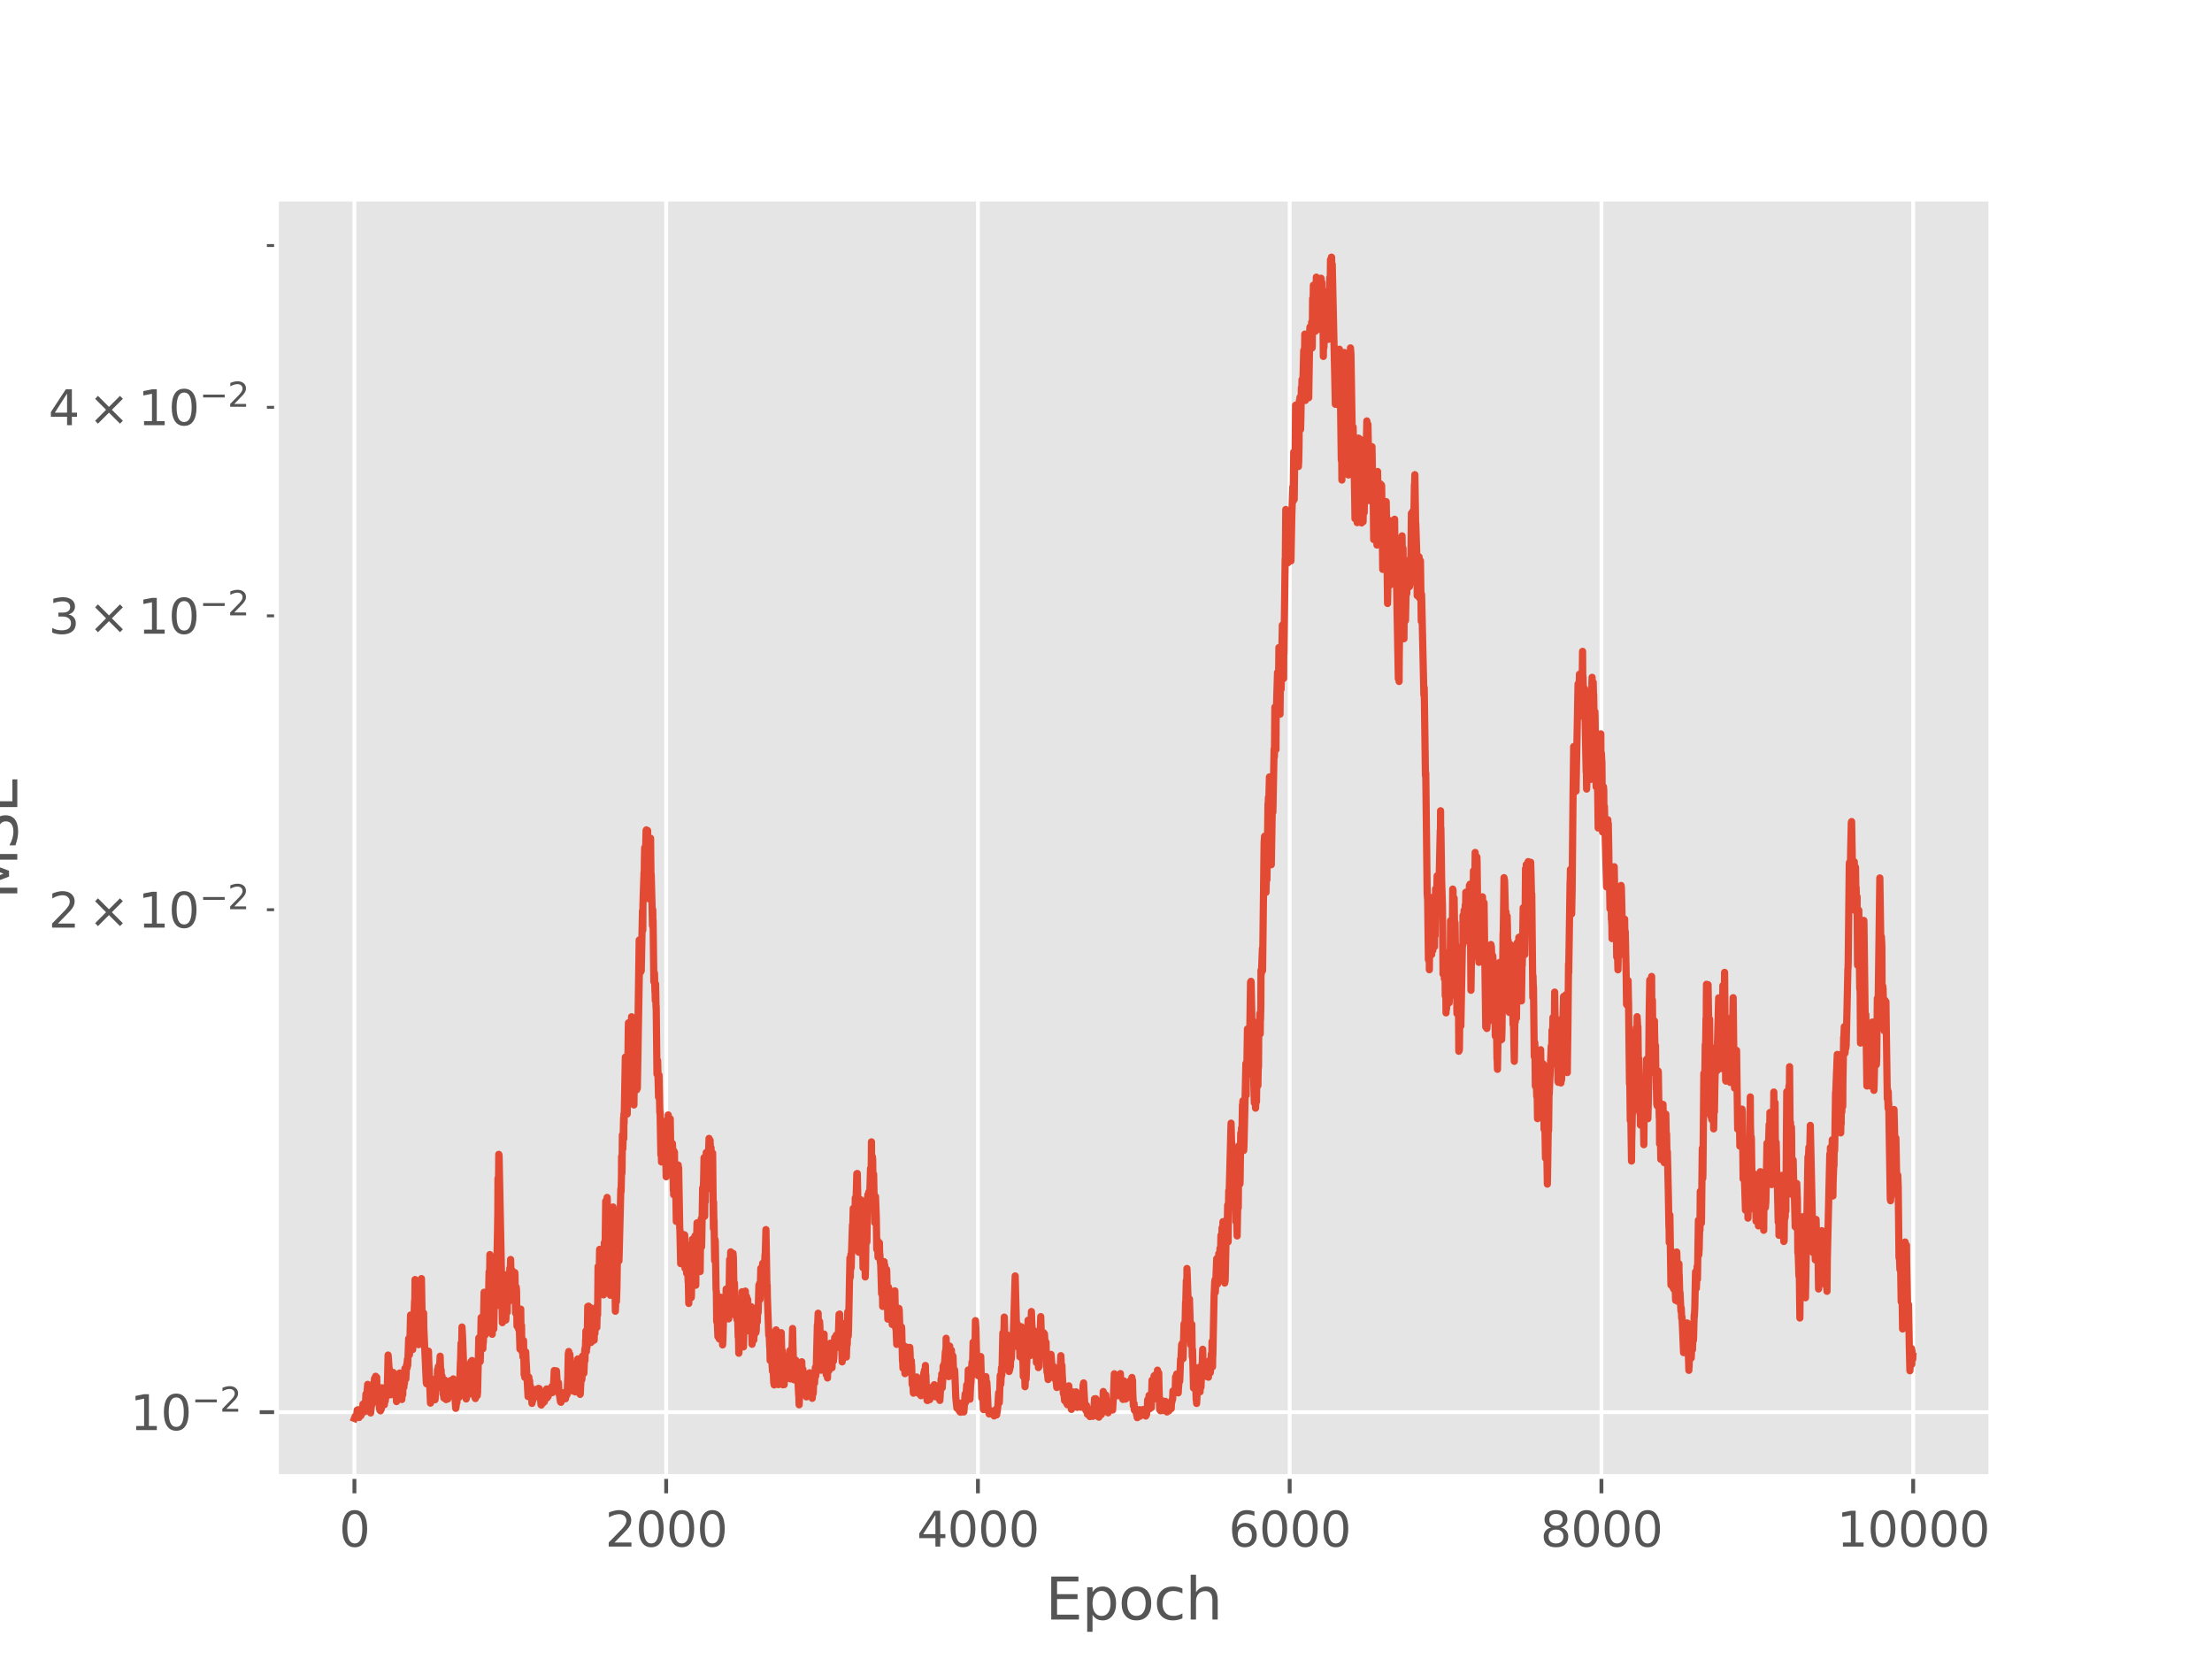 <?xml version="1.0" encoding="utf-8" standalone="no"?>
<!DOCTYPE svg PUBLIC "-//W3C//DTD SVG 1.1//EN"
  "http://www.w3.org/Graphics/SVG/1.1/DTD/svg11.dtd">
<svg xmlns:xlink="http://www.w3.org/1999/xlink" width="460.8pt" height="345.6pt" viewBox="0 0 460.8 345.6" xmlns="http://www.w3.org/2000/svg" version="1.1">
 <defs>
  <style type="text/css">*{stroke-linejoin: round; stroke-linecap: butt}</style>
 </defs>
 <g id="figure_1">
  <g id="patch_1">
   <path d="M 0 345.6 
L 460.8 345.6 
L 460.8 0 
L 0 0 
z
" style="fill: #ffffff"/>
  </g>
  <g id="axes_1">
   <g id="patch_2">
    <path d="M 57.6 307.584 
L 414.72 307.584 
L 414.72 41.472 
L 57.6 41.472 
z
" style="fill: #e5e5e5"/>
   </g>
   <g id="matplotlib.axis_1">
    <g id="xtick_1">
     <g id="line2d_1">
      <path d="M 73.833 307.584 
L 73.833 41.472 
" clip-path="url(#p94f12066f5)" style="fill: none; stroke: #ffffff; stroke-width: 0.8; stroke-linecap: square"/>
     </g>
     <g id="line2d_2">
      <defs>
       <path id="m51bf333338" d="M 0 0 
L 0 3.5 
" style="stroke: #555555; stroke-width: 0.8"/>
      </defs>
      <g>
       <use xlink:href="#m51bf333338" x="73.833" y="307.584" style="fill: #555555; stroke: #555555; stroke-width: 0.8"/>
      </g>
     </g>
     <g id="text_1">
      <!-- 0 -->
      <g style="fill: #555555" transform="translate(70.651 322.182)scale(0.1 -0.1)">
       <defs>
        <path id="DejaVuSans-30" d="M 2034 4250 
Q 1547 4250 1301 3770 
Q 1056 3291 1056 2328 
Q 1056 1369 1301 889 
Q 1547 409 2034 409 
Q 2525 409 2770 889 
Q 3016 1369 3016 2328 
Q 3016 3291 2770 3770 
Q 2525 4250 2034 4250 
z
M 2034 4750 
Q 2819 4750 3233 4129 
Q 3647 3509 3647 2328 
Q 3647 1150 3233 529 
Q 2819 -91 2034 -91 
Q 1250 -91 836 529 
Q 422 1150 422 2328 
Q 422 3509 836 4129 
Q 1250 4750 2034 4750 
z
" transform="scale(0.016)"/>
       </defs>
       <use xlink:href="#DejaVuSans-30"/>
      </g>
     </g>
    </g>
    <g id="xtick_2">
     <g id="line2d_3">
      <path d="M 138.777 307.584 
L 138.777 41.472 
" clip-path="url(#p94f12066f5)" style="fill: none; stroke: #ffffff; stroke-width: 0.8; stroke-linecap: square"/>
     </g>
     <g id="line2d_4">
      <g>
       <use xlink:href="#m51bf333338" x="138.777" y="307.584" style="fill: #555555; stroke: #555555; stroke-width: 0.8"/>
      </g>
     </g>
     <g id="text_2">
      <!-- 2000 -->
      <g style="fill: #555555" transform="translate(126.052 322.182)scale(0.1 -0.1)">
       <defs>
        <path id="DejaVuSans-32" d="M 1228 531 
L 3431 531 
L 3431 0 
L 469 0 
L 469 531 
Q 828 903 1448 1529 
Q 2069 2156 2228 2338 
Q 2531 2678 2651 2914 
Q 2772 3150 2772 3378 
Q 2772 3750 2511 3984 
Q 2250 4219 1831 4219 
Q 1534 4219 1204 4116 
Q 875 4013 500 3803 
L 500 4441 
Q 881 4594 1212 4672 
Q 1544 4750 1819 4750 
Q 2544 4750 2975 4387 
Q 3406 4025 3406 3419 
Q 3406 3131 3298 2873 
Q 3191 2616 2906 2266 
Q 2828 2175 2409 1742 
Q 1991 1309 1228 531 
z
" transform="scale(0.016)"/>
       </defs>
       <use xlink:href="#DejaVuSans-32"/>
       <use xlink:href="#DejaVuSans-30" x="63.623"/>
       <use xlink:href="#DejaVuSans-30" x="127.246"/>
       <use xlink:href="#DejaVuSans-30" x="190.869"/>
      </g>
     </g>
    </g>
    <g id="xtick_3">
     <g id="line2d_5">
      <path d="M 203.721 307.584 
L 203.721 41.472 
" clip-path="url(#p94f12066f5)" style="fill: none; stroke: #ffffff; stroke-width: 0.8; stroke-linecap: square"/>
     </g>
     <g id="line2d_6">
      <g>
       <use xlink:href="#m51bf333338" x="203.721" y="307.584" style="fill: #555555; stroke: #555555; stroke-width: 0.8"/>
      </g>
     </g>
     <g id="text_3">
      <!-- 4000 -->
      <g style="fill: #555555" transform="translate(190.996 322.182)scale(0.1 -0.1)">
       <defs>
        <path id="DejaVuSans-34" d="M 2419 4116 
L 825 1625 
L 2419 1625 
L 2419 4116 
z
M 2253 4666 
L 3047 4666 
L 3047 1625 
L 3713 1625 
L 3713 1100 
L 3047 1100 
L 3047 0 
L 2419 0 
L 2419 1100 
L 313 1100 
L 313 1709 
L 2253 4666 
z
" transform="scale(0.016)"/>
       </defs>
       <use xlink:href="#DejaVuSans-34"/>
       <use xlink:href="#DejaVuSans-30" x="63.623"/>
       <use xlink:href="#DejaVuSans-30" x="127.246"/>
       <use xlink:href="#DejaVuSans-30" x="190.869"/>
      </g>
     </g>
    </g>
    <g id="xtick_4">
     <g id="line2d_7">
      <path d="M 268.664 307.584 
L 268.664 41.472 
" clip-path="url(#p94f12066f5)" style="fill: none; stroke: #ffffff; stroke-width: 0.8; stroke-linecap: square"/>
     </g>
     <g id="line2d_8">
      <g>
       <use xlink:href="#m51bf333338" x="268.664" y="307.584" style="fill: #555555; stroke: #555555; stroke-width: 0.8"/>
      </g>
     </g>
     <g id="text_4">
      <!-- 6000 -->
      <g style="fill: #555555" transform="translate(255.939 322.182)scale(0.1 -0.1)">
       <defs>
        <path id="DejaVuSans-36" d="M 2113 2584 
Q 1688 2584 1439 2293 
Q 1191 2003 1191 1497 
Q 1191 994 1439 701 
Q 1688 409 2113 409 
Q 2538 409 2786 701 
Q 3034 994 3034 1497 
Q 3034 2003 2786 2293 
Q 2538 2584 2113 2584 
z
M 3366 4563 
L 3366 3988 
Q 3128 4100 2886 4159 
Q 2644 4219 2406 4219 
Q 1781 4219 1451 3797 
Q 1122 3375 1075 2522 
Q 1259 2794 1537 2939 
Q 1816 3084 2150 3084 
Q 2853 3084 3261 2657 
Q 3669 2231 3669 1497 
Q 3669 778 3244 343 
Q 2819 -91 2113 -91 
Q 1303 -91 875 529 
Q 447 1150 447 2328 
Q 447 3434 972 4092 
Q 1497 4750 2381 4750 
Q 2619 4750 2861 4703 
Q 3103 4656 3366 4563 
z
" transform="scale(0.016)"/>
       </defs>
       <use xlink:href="#DejaVuSans-36"/>
       <use xlink:href="#DejaVuSans-30" x="63.623"/>
       <use xlink:href="#DejaVuSans-30" x="127.246"/>
       <use xlink:href="#DejaVuSans-30" x="190.869"/>
      </g>
     </g>
    </g>
    <g id="xtick_5">
     <g id="line2d_9">
      <path d="M 333.608 307.584 
L 333.608 41.472 
" clip-path="url(#p94f12066f5)" style="fill: none; stroke: #ffffff; stroke-width: 0.8; stroke-linecap: square"/>
     </g>
     <g id="line2d_10">
      <g>
       <use xlink:href="#m51bf333338" x="333.608" y="307.584" style="fill: #555555; stroke: #555555; stroke-width: 0.8"/>
      </g>
     </g>
     <g id="text_5">
      <!-- 8000 -->
      <g style="fill: #555555" transform="translate(320.883 322.182)scale(0.1 -0.1)">
       <defs>
        <path id="DejaVuSans-38" d="M 2034 2216 
Q 1584 2216 1326 1975 
Q 1069 1734 1069 1313 
Q 1069 891 1326 650 
Q 1584 409 2034 409 
Q 2484 409 2743 651 
Q 3003 894 3003 1313 
Q 3003 1734 2745 1975 
Q 2488 2216 2034 2216 
z
M 1403 2484 
Q 997 2584 770 2862 
Q 544 3141 544 3541 
Q 544 4100 942 4425 
Q 1341 4750 2034 4750 
Q 2731 4750 3128 4425 
Q 3525 4100 3525 3541 
Q 3525 3141 3298 2862 
Q 3072 2584 2669 2484 
Q 3125 2378 3379 2068 
Q 3634 1759 3634 1313 
Q 3634 634 3220 271 
Q 2806 -91 2034 -91 
Q 1263 -91 848 271 
Q 434 634 434 1313 
Q 434 1759 690 2068 
Q 947 2378 1403 2484 
z
M 1172 3481 
Q 1172 3119 1398 2916 
Q 1625 2713 2034 2713 
Q 2441 2713 2670 2916 
Q 2900 3119 2900 3481 
Q 2900 3844 2670 4047 
Q 2441 4250 2034 4250 
Q 1625 4250 1398 4047 
Q 1172 3844 1172 3481 
z
" transform="scale(0.016)"/>
       </defs>
       <use xlink:href="#DejaVuSans-38"/>
       <use xlink:href="#DejaVuSans-30" x="63.623"/>
       <use xlink:href="#DejaVuSans-30" x="127.246"/>
       <use xlink:href="#DejaVuSans-30" x="190.869"/>
      </g>
     </g>
    </g>
    <g id="xtick_6">
     <g id="line2d_11">
      <path d="M 398.552 307.584 
L 398.552 41.472 
" clip-path="url(#p94f12066f5)" style="fill: none; stroke: #ffffff; stroke-width: 0.8; stroke-linecap: square"/>
     </g>
     <g id="line2d_12">
      <g>
       <use xlink:href="#m51bf333338" x="398.552" y="307.584" style="fill: #555555; stroke: #555555; stroke-width: 0.8"/>
      </g>
     </g>
     <g id="text_6">
      <!-- 10000 -->
      <g style="fill: #555555" transform="translate(382.646 322.182)scale(0.1 -0.1)">
       <defs>
        <path id="DejaVuSans-31" d="M 794 531 
L 1825 531 
L 1825 4091 
L 703 3866 
L 703 4441 
L 1819 4666 
L 2450 4666 
L 2450 531 
L 3481 531 
L 3481 0 
L 794 0 
L 794 531 
z
" transform="scale(0.016)"/>
       </defs>
       <use xlink:href="#DejaVuSans-31"/>
       <use xlink:href="#DejaVuSans-30" x="63.623"/>
       <use xlink:href="#DejaVuSans-30" x="127.246"/>
       <use xlink:href="#DejaVuSans-30" x="190.869"/>
       <use xlink:href="#DejaVuSans-30" x="254.492"/>
      </g>
     </g>
    </g>
    <g id="text_7">
     <!-- Epoch -->
     <g style="fill: #555555" transform="translate(217.787 337.38)scale(0.12 -0.12)">
      <defs>
       <path id="DejaVuSans-45" d="M 628 4666 
L 3578 4666 
L 3578 4134 
L 1259 4134 
L 1259 2753 
L 3481 2753 
L 3481 2222 
L 1259 2222 
L 1259 531 
L 3634 531 
L 3634 0 
L 628 0 
L 628 4666 
z
" transform="scale(0.016)"/>
       <path id="DejaVuSans-70" d="M 1159 525 
L 1159 -1331 
L 581 -1331 
L 581 3500 
L 1159 3500 
L 1159 2969 
Q 1341 3281 1617 3432 
Q 1894 3584 2278 3584 
Q 2916 3584 3314 3078 
Q 3713 2572 3713 1747 
Q 3713 922 3314 415 
Q 2916 -91 2278 -91 
Q 1894 -91 1617 61 
Q 1341 213 1159 525 
z
M 3116 1747 
Q 3116 2381 2855 2742 
Q 2594 3103 2138 3103 
Q 1681 3103 1420 2742 
Q 1159 2381 1159 1747 
Q 1159 1113 1420 752 
Q 1681 391 2138 391 
Q 2594 391 2855 752 
Q 3116 1113 3116 1747 
z
" transform="scale(0.016)"/>
       <path id="DejaVuSans-6f" d="M 1959 3097 
Q 1497 3097 1228 2736 
Q 959 2375 959 1747 
Q 959 1119 1226 758 
Q 1494 397 1959 397 
Q 2419 397 2687 759 
Q 2956 1122 2956 1747 
Q 2956 2369 2687 2733 
Q 2419 3097 1959 3097 
z
M 1959 3584 
Q 2709 3584 3137 3096 
Q 3566 2609 3566 1747 
Q 3566 888 3137 398 
Q 2709 -91 1959 -91 
Q 1206 -91 779 398 
Q 353 888 353 1747 
Q 353 2609 779 3096 
Q 1206 3584 1959 3584 
z
" transform="scale(0.016)"/>
       <path id="DejaVuSans-63" d="M 3122 3366 
L 3122 2828 
Q 2878 2963 2633 3030 
Q 2388 3097 2138 3097 
Q 1578 3097 1268 2742 
Q 959 2388 959 1747 
Q 959 1106 1268 751 
Q 1578 397 2138 397 
Q 2388 397 2633 464 
Q 2878 531 3122 666 
L 3122 134 
Q 2881 22 2623 -34 
Q 2366 -91 2075 -91 
Q 1284 -91 818 406 
Q 353 903 353 1747 
Q 353 2603 823 3093 
Q 1294 3584 2113 3584 
Q 2378 3584 2631 3529 
Q 2884 3475 3122 3366 
z
" transform="scale(0.016)"/>
       <path id="DejaVuSans-68" d="M 3513 2113 
L 3513 0 
L 2938 0 
L 2938 2094 
Q 2938 2591 2744 2837 
Q 2550 3084 2163 3084 
Q 1697 3084 1428 2787 
Q 1159 2491 1159 1978 
L 1159 0 
L 581 0 
L 581 4863 
L 1159 4863 
L 1159 2956 
Q 1366 3272 1645 3428 
Q 1925 3584 2291 3584 
Q 2894 3584 3203 3211 
Q 3513 2838 3513 2113 
z
" transform="scale(0.016)"/>
      </defs>
      <use xlink:href="#DejaVuSans-45"/>
      <use xlink:href="#DejaVuSans-70" x="63.184"/>
      <use xlink:href="#DejaVuSans-6f" x="126.66"/>
      <use xlink:href="#DejaVuSans-63" x="187.842"/>
      <use xlink:href="#DejaVuSans-68" x="242.822"/>
     </g>
    </g>
   </g>
   <g id="matplotlib.axis_2">
    <g id="ytick_1">
     <g id="line2d_13">
      <path d="M 57.6 294.184 
L 414.72 294.184 
" clip-path="url(#p94f12066f5)" style="fill: none; stroke: #ffffff; stroke-width: 0.8; stroke-linecap: square"/>
     </g>
     <g id="line2d_14">
      <defs>
       <path id="m39f2c2f713" d="M 0 0 
L -3.5 0 
" style="stroke: #555555; stroke-width: 0.8"/>
      </defs>
      <g>
       <use xlink:href="#m39f2c2f713" x="57.6" y="294.184" style="fill: #555555; stroke: #555555; stroke-width: 0.8"/>
      </g>
     </g>
     <g id="text_8">
      <!-- $\mathdefault{10^{-2}}$ -->
      <g style="fill: #555555" transform="translate(27.1 297.983)scale(0.1 -0.1)">
       <defs>
        <path id="DejaVuSans-2212" d="M 678 2272 
L 4684 2272 
L 4684 1741 
L 678 1741 
L 678 2272 
z
" transform="scale(0.016)"/>
       </defs>
       <use xlink:href="#DejaVuSans-31" transform="translate(0 0.766)"/>
       <use xlink:href="#DejaVuSans-30" transform="translate(63.623 0.766)"/>
       <use xlink:href="#DejaVuSans-2212" transform="translate(128.203 39.047)scale(0.7)"/>
       <use xlink:href="#DejaVuSans-32" transform="translate(186.855 39.047)scale(0.7)"/>
      </g>
     </g>
    </g>
    <g id="ytick_2">
     <g id="line2d_15">
      <defs>
       <path id="ma450df32c4" d="M 0 0 
L -2 0 
" style="stroke: #555555; stroke-width: 0.6"/>
      </defs>
      <g>
       <use xlink:href="#ma450df32c4" x="57.6" y="189.516" style="fill: #555555; stroke: #555555; stroke-width: 0.6"/>
      </g>
     </g>
     <g id="text_9">
      <!-- $\mathdefault{2\times10^{-2}}$ -->
      <g style="fill: #555555" transform="translate(10.1 193.316)scale(0.1 -0.1)">
       <defs>
        <path id="DejaVuSans-d7" d="M 4488 3438 
L 3059 2003 
L 4488 575 
L 4116 197 
L 2681 1631 
L 1247 197 
L 878 575 
L 2303 2003 
L 878 3438 
L 1247 3816 
L 2681 2381 
L 4116 3816 
L 4488 3438 
z
" transform="scale(0.016)"/>
       </defs>
       <use xlink:href="#DejaVuSans-32" transform="translate(0 0.766)"/>
       <use xlink:href="#DejaVuSans-d7" transform="translate(83.105 0.766)"/>
       <use xlink:href="#DejaVuSans-31" transform="translate(186.377 0.766)"/>
       <use xlink:href="#DejaVuSans-30" transform="translate(250 0.766)"/>
       <use xlink:href="#DejaVuSans-2212" transform="translate(314.58 39.047)scale(0.7)"/>
       <use xlink:href="#DejaVuSans-32" transform="translate(373.232 39.047)scale(0.7)"/>
      </g>
     </g>
    </g>
    <g id="ytick_3">
     <g id="line2d_16">
      <g>
       <use xlink:href="#ma450df32c4" x="57.6" y="128.29" style="fill: #555555; stroke: #555555; stroke-width: 0.6"/>
      </g>
     </g>
     <g id="text_10">
      <!-- $\mathdefault{3\times10^{-2}}$ -->
      <g style="fill: #555555" transform="translate(10.1 132.089)scale(0.1 -0.1)">
       <defs>
        <path id="DejaVuSans-33" d="M 2597 2516 
Q 3050 2419 3304 2112 
Q 3559 1806 3559 1356 
Q 3559 666 3084 287 
Q 2609 -91 1734 -91 
Q 1441 -91 1130 -33 
Q 819 25 488 141 
L 488 750 
Q 750 597 1062 519 
Q 1375 441 1716 441 
Q 2309 441 2620 675 
Q 2931 909 2931 1356 
Q 2931 1769 2642 2001 
Q 2353 2234 1838 2234 
L 1294 2234 
L 1294 2753 
L 1863 2753 
Q 2328 2753 2575 2939 
Q 2822 3125 2822 3475 
Q 2822 3834 2567 4026 
Q 2313 4219 1838 4219 
Q 1578 4219 1281 4162 
Q 984 4106 628 3988 
L 628 4550 
Q 988 4650 1302 4700 
Q 1616 4750 1894 4750 
Q 2613 4750 3031 4423 
Q 3450 4097 3450 3541 
Q 3450 3153 3228 2886 
Q 3006 2619 2597 2516 
z
" transform="scale(0.016)"/>
       </defs>
       <use xlink:href="#DejaVuSans-33" transform="translate(0 0.766)"/>
       <use xlink:href="#DejaVuSans-d7" transform="translate(83.105 0.766)"/>
       <use xlink:href="#DejaVuSans-31" transform="translate(186.377 0.766)"/>
       <use xlink:href="#DejaVuSans-30" transform="translate(250 0.766)"/>
       <use xlink:href="#DejaVuSans-2212" transform="translate(314.58 39.047)scale(0.7)"/>
       <use xlink:href="#DejaVuSans-32" transform="translate(373.232 39.047)scale(0.7)"/>
      </g>
     </g>
    </g>
    <g id="ytick_4">
     <g id="line2d_17">
      <g>
       <use xlink:href="#ma450df32c4" x="57.6" y="84.849" style="fill: #555555; stroke: #555555; stroke-width: 0.6"/>
      </g>
     </g>
     <g id="text_11">
      <!-- $\mathdefault{4\times10^{-2}}$ -->
      <g style="fill: #555555" transform="translate(10.1 88.648)scale(0.1 -0.1)">
       <use xlink:href="#DejaVuSans-34" transform="translate(0 0.766)"/>
       <use xlink:href="#DejaVuSans-d7" transform="translate(83.105 0.766)"/>
       <use xlink:href="#DejaVuSans-31" transform="translate(186.377 0.766)"/>
       <use xlink:href="#DejaVuSans-30" transform="translate(250 0.766)"/>
       <use xlink:href="#DejaVuSans-2212" transform="translate(314.58 39.047)scale(0.7)"/>
       <use xlink:href="#DejaVuSans-32" transform="translate(373.232 39.047)scale(0.7)"/>
      </g>
     </g>
    </g>
    <g id="ytick_5">
     <g id="line2d_18">
      <g>
       <use xlink:href="#ma450df32c4" x="57.6" y="51.154" style="fill: #555555; stroke: #555555; stroke-width: 0.6"/>
      </g>
     </g>
    </g>
    <g id="text_12">
     <!-- MSE -->
     <g style="fill: #555555" transform="translate(3.604 187.305)rotate(-90)scale(0.12 -0.12)">
      <defs>
       <path id="DejaVuSans-4d" d="M 628 4666 
L 1569 4666 
L 2759 1491 
L 3956 4666 
L 4897 4666 
L 4897 0 
L 4281 0 
L 4281 4097 
L 3078 897 
L 2444 897 
L 1241 4097 
L 1241 0 
L 628 0 
L 628 4666 
z
" transform="scale(0.016)"/>
       <path id="DejaVuSans-53" d="M 3425 4513 
L 3425 3897 
Q 3066 4069 2747 4153 
Q 2428 4238 2131 4238 
Q 1616 4238 1336 4038 
Q 1056 3838 1056 3469 
Q 1056 3159 1242 3001 
Q 1428 2844 1947 2747 
L 2328 2669 
Q 3034 2534 3370 2195 
Q 3706 1856 3706 1288 
Q 3706 609 3251 259 
Q 2797 -91 1919 -91 
Q 1588 -91 1214 -16 
Q 841 59 441 206 
L 441 856 
Q 825 641 1194 531 
Q 1563 422 1919 422 
Q 2459 422 2753 634 
Q 3047 847 3047 1241 
Q 3047 1584 2836 1778 
Q 2625 1972 2144 2069 
L 1759 2144 
Q 1053 2284 737 2584 
Q 422 2884 422 3419 
Q 422 4038 858 4394 
Q 1294 4750 2059 4750 
Q 2388 4750 2728 4690 
Q 3069 4631 3425 4513 
z
" transform="scale(0.016)"/>
      </defs>
      <use xlink:href="#DejaVuSans-4d"/>
      <use xlink:href="#DejaVuSans-53" x="86.279"/>
      <use xlink:href="#DejaVuSans-45" x="149.756"/>
     </g>
    </g>
   </g>
   <g id="line2d_19">
    <path d="M 73.833 295.486 
L 73.963 295.165 
L 73.995 295.038 
L 74.028 295.315 
L 74.06 295.316 
L 74.093 295.085 
L 74.125 295.37 
L 74.157 295.316 
L 74.287 295.306 
L 74.417 293.73 
L 74.45 293.857 
L 74.547 294.163 
L 74.612 293.664 
L 74.742 295.061 
L 74.774 295.09 
L 74.807 295.291 
L 74.839 295.066 
L 74.904 294.853 
L 74.937 294.277 
L 75.002 294.516 
L 75.132 294.873 
L 75.164 294.818 
L 75.197 294.889 
L 75.359 294.016 
L 75.391 293.861 
L 75.424 294.408 
L 75.456 294.199 
L 75.619 292.487 
L 75.684 293.316 
L 75.716 292.841 
L 75.749 292.732 
L 75.943 294.101 
L 76.073 293.469 
L 76.236 290.402 
L 76.268 291.472 
L 76.333 291.662 
L 76.593 288.396 
L 76.755 291.522 
L 76.788 291.513 
L 76.95 293.648 
L 76.983 293.492 
L 77.08 292.495 
L 77.112 292.947 
L 77.21 294.351 
L 77.242 293.966 
L 77.405 292.397 
L 77.437 292.652 
L 77.47 292.633 
L 77.697 288.488 
L 77.794 289.408 
L 77.892 287.956 
L 77.924 288.507 
L 78.022 287.163 
L 78.054 287.415 
L 78.087 288.868 
L 78.184 288.348 
L 78.249 286.704 
L 78.314 287.04 
L 78.411 289.766 
L 78.444 289.366 
L 78.476 286.922 
L 78.541 289.517 
L 78.639 291.908 
L 78.704 291.242 
L 78.736 291.108 
L 78.768 291.289 
L 78.801 291.165 
L 79.126 293.76 
L 79.158 293.204 
L 79.191 293.782 
L 79.223 293.735 
L 79.256 293.907 
L 79.288 292.949 
L 79.353 293.453 
L 79.385 293.367 
L 79.418 293.594 
L 79.58 289.096 
L 79.71 290.749 
L 79.743 289.822 
L 79.808 290.658 
L 79.84 290.968 
L 79.873 290.528 
L 79.937 289.599 
L 79.97 290.3 
L 80.067 292.64 
L 80.132 291.878 
L 80.165 290.233 
L 80.23 291.166 
L 80.262 291.846 
L 80.295 290.892 
L 80.327 290.99 
L 80.392 291.131 
L 80.425 290.292 
L 80.489 289.126 
L 80.554 289.224 
L 80.587 289.328 
L 80.619 289.107 
L 80.684 289.31 
L 80.749 286.684 
L 80.847 282.278 
L 80.879 282.575 
L 81.074 285.332 
L 81.106 285.079 
L 81.269 287.282 
L 81.366 290.571 
L 81.431 289.434 
L 81.496 287.944 
L 81.529 288.841 
L 81.561 289.849 
L 81.594 288.802 
L 81.626 288.844 
L 81.691 288.174 
L 81.723 289.515 
L 81.756 288.18 
L 81.918 285.91 
L 81.951 286.333 
L 82.081 289.956 
L 82.113 289.921 
L 82.308 286.692 
L 82.6 291.977 
L 82.633 291.42 
L 82.665 291.806 
L 82.698 291.163 
L 82.925 287.42 
L 82.957 287.943 
L 82.99 289.317 
L 83.055 289.101 
L 83.25 286.024 
L 83.12 289.12 
L 83.282 286.937 
L 83.379 288.765 
L 83.412 287.721 
L 83.477 289.531 
L 83.574 288.959 
L 83.607 288.443 
L 83.639 289.456 
L 83.704 291.545 
L 83.769 290.707 
L 83.834 289.986 
L 83.867 290.118 
L 83.899 290.545 
L 83.932 288.216 
L 84.029 288.273 
L 84.094 288.02 
L 84.126 289.018 
L 84.191 287.868 
L 84.224 288.255 
L 84.256 288.215 
L 84.354 285.064 
L 84.451 286.621 
L 84.484 286.28 
L 84.516 287.016 
L 84.548 287.267 
L 84.711 284.277 
L 84.743 284.555 
L 84.873 283.171 
L 84.808 284.96 
L 84.906 283.437 
L 84.938 284.431 
L 84.971 283.358 
L 85.133 278.855 
L 85.165 281.814 
L 85.263 281.186 
L 85.295 282.229 
L 85.328 280.179 
L 85.36 280.643 
L 85.523 273.947 
L 85.555 274.968 
L 85.588 275.254 
L 85.685 277.212 
L 85.717 274.531 
L 85.782 276 
L 85.977 281.138 
L 86.367 270.936 
L 86.399 272.312 
L 86.432 269.732 
L 86.464 266.551 
L 86.529 269.551 
L 86.627 275.149 
L 86.659 273.889 
L 86.789 278.018 
L 86.724 273.591 
L 86.854 277.007 
L 86.919 277.258 
L 87.016 274.513 
L 87.211 280.118 
L 87.244 279.316 
L 87.374 275.356 
L 87.406 277.236 
L 87.471 276.958 
L 87.503 277.432 
L 87.601 276.603 
L 87.796 266.353 
L 88.023 279.77 
L 88.088 276.703 
L 88.153 277.543 
L 88.185 278.195 
L 88.25 273.521 
L 88.283 276.416 
L 88.802 288.03 
L 88.835 286.853 
L 88.867 288.28 
L 88.9 287.595 
L 88.932 288.059 
L 89.095 283.819 
L 89.127 283.983 
L 89.159 285.263 
L 89.192 283.09 
L 89.224 283.205 
L 89.257 281.465 
L 89.322 283.619 
L 89.614 290.803 
L 89.679 292.301 
L 89.712 290.936 
L 89.744 291.066 
L 89.776 290.835 
L 89.939 287.828 
L 89.841 291.129 
L 90.004 288.176 
L 90.101 290.369 
L 90.134 289.623 
L 90.166 288.277 
L 90.199 288.525 
L 90.231 290.233 
L 90.296 289.786 
L 90.426 287.343 
L 90.458 288.733 
L 90.621 291.596 
L 90.653 291.421 
L 90.751 288.475 
L 90.783 289.451 
L 90.913 288.144 
L 90.978 288.062 
L 91.043 289.076 
L 91.14 285.324 
L 91.173 287.345 
L 91.205 287.455 
L 91.303 284.659 
L 91.335 286.345 
L 91.368 287.431 
L 91.433 286.801 
L 91.465 286.936 
L 91.692 282.522 
L 91.822 286.839 
L 91.855 286.16 
L 91.887 285.358 
L 91.92 286.317 
L 92.017 288.092 
L 92.049 287.653 
L 92.082 286.661 
L 92.147 287.378 
L 92.179 287.577 
L 92.277 290.355 
L 92.309 290.043 
L 92.472 291.23 
L 92.504 289.613 
L 92.602 289.704 
L 92.699 287.518 
L 92.764 288 
L 92.926 291.558 
L 92.959 291.53 
L 93.121 290.45 
L 93.186 290.317 
L 93.251 291.375 
L 93.283 291.44 
L 93.543 289.611 
L 93.576 290.254 
L 93.608 290.203 
L 93.738 288.139 
L 93.803 288.666 
L 93.835 288.136 
L 93.868 287.584 
L 93.9 288.71 
L 93.933 288.69 
L 93.998 290.315 
L 94.03 289.452 
L 94.095 288.185 
L 94.16 288.503 
L 94.193 288.69 
L 94.258 290.282 
L 94.29 289.674 
L 94.42 287.255 
L 94.615 290.955 
L 94.647 290.303 
L 94.68 290.087 
L 94.712 290.177 
L 94.939 293.381 
L 94.972 293.091 
L 95.004 293.086 
L 95.134 290.881 
L 95.167 292.265 
L 95.232 291.435 
L 95.362 287.513 
L 95.427 288.658 
L 95.654 291.064 
L 95.686 290.362 
L 95.914 283.651 
L 95.946 283.437 
L 96.044 279.821 
L 96.076 281.026 
L 96.108 280.42 
L 96.141 280.884 
L 96.173 281.506 
L 96.238 276.44 
L 96.336 278.029 
L 96.628 285.689 
L 96.693 286.857 
L 96.725 284.137 
L 96.92 289.665 
L 96.953 289.764 
L 96.985 289.181 
L 97.018 289.947 
L 97.115 291.431 
L 97.18 291.023 
L 97.342 289.682 
L 97.375 290.423 
L 97.44 287.926 
L 97.472 288.384 
L 97.57 290.517 
L 97.602 289.506 
L 97.7 287.706 
L 97.732 287.983 
L 97.797 290.036 
L 97.829 288.091 
L 97.862 288.136 
L 97.927 287.213 
L 98.089 283.698 
L 98.122 284.02 
L 98.187 283.717 
L 98.284 284.92 
L 98.317 283.415 
L 98.349 283.688 
L 98.479 287.333 
L 98.511 287.452 
L 98.674 289.972 
L 98.706 289.869 
L 98.739 289.629 
L 98.771 290.096 
L 98.901 291.033 
L 98.966 290.133 
L 98.998 290.393 
L 99.031 291.343 
L 99.096 290.504 
L 99.128 290.65 
L 99.161 290.184 
L 99.226 290.842 
L 99.258 290.747 
L 99.356 289.982 
L 99.421 290.734 
L 99.453 290.347 
L 99.486 290.087 
L 99.745 278.707 
L 99.778 279.164 
L 99.81 282.517 
L 99.908 281.917 
L 99.94 282.14 
L 99.973 281.46 
L 100.038 283.641 
L 100.07 282.614 
L 100.232 274.463 
L 100.297 274.574 
L 100.427 277.512 
L 100.46 276.852 
L 100.59 280.977 
L 100.622 279.605 
L 100.849 269.198 
L 100.687 279.706 
L 100.914 273.175 
L 100.979 274.134 
L 101.012 272.612 
L 101.044 275.714 
L 101.077 278.109 
L 101.142 276.034 
L 101.174 276.004 
L 101.304 270.209 
L 101.369 269.592 
L 101.401 271.804 
L 101.434 270.052 
L 101.466 272.706 
L 101.629 276.7 
L 101.888 264.934 
L 101.921 265.152 
L 101.953 265.059 
L 101.986 267.539 
L 102.018 264.658 
L 102.051 261.348 
L 102.116 265.931 
L 102.213 271.95 
L 102.246 269.711 
L 102.441 275.713 
L 102.473 275.449 
L 102.538 277.959 
L 102.57 276.192 
L 102.668 272.488 
L 102.798 275.925 
L 102.863 276.861 
L 103.025 268.806 
L 103.09 270.153 
L 103.122 269.873 
L 103.187 266.039 
L 103.22 269.089 
L 103.285 272.108 
L 103.317 271.049 
L 103.382 268.978 
L 103.642 256.556 
L 103.707 252.479 
L 103.739 245.465 
L 103.804 249.485 
L 103.837 249.056 
L 103.902 240.469 
L 103.967 240.687 
L 104.519 267.99 
L 104.649 275.536 
L 104.681 272.733 
L 104.778 273.432 
L 104.811 274.017 
L 104.843 273.369 
L 104.941 266.183 
L 104.973 269.297 
L 105.038 268.789 
L 105.071 269.535 
L 105.103 268.684 
L 105.136 265.544 
L 105.168 270.817 
L 105.201 269.582 
L 105.363 274.996 
L 105.395 274.618 
L 105.493 270.247 
L 105.525 272.251 
L 105.558 270.789 
L 105.623 271.39 
L 105.655 273.389 
L 105.688 270.127 
L 105.818 266.16 
L 105.883 266.941 
L 106.045 271.077 
L 106.207 264.186 
L 106.272 267.93 
L 106.305 265.477 
L 106.37 262.372 
L 106.402 263.338 
L 106.467 270.49 
L 106.532 269.368 
L 106.564 270.669 
L 106.597 267.742 
L 106.629 268.57 
L 106.662 264.626 
L 106.727 268.184 
L 106.759 268.763 
L 106.792 265.133 
L 106.857 267.983 
L 106.922 267.802 
L 106.954 268.784 
L 106.987 267.641 
L 107.019 266.843 
L 107.084 269.709 
L 107.116 269.386 
L 107.246 265.101 
L 107.279 265.533 
L 107.409 273.551 
L 107.441 272.295 
L 107.539 268.119 
L 107.604 268.87 
L 107.701 276.258 
L 107.798 273.408 
L 107.831 272.734 
L 107.863 275.622 
L 107.961 274.807 
L 108.026 276.891 
L 108.091 276.267 
L 108.123 275.499 
L 108.156 275.676 
L 108.318 281.06 
L 108.35 280.52 
L 108.48 272.713 
L 108.545 278.683 
L 108.61 277.44 
L 108.643 276.088 
L 108.675 279.049 
L 108.708 278.834 
L 108.773 281.643 
L 108.837 281.515 
L 108.87 280.723 
L 108.902 281.504 
L 108.935 282.692 
L 108.967 282.067 
L 109.065 279.256 
L 109.195 286.387 
L 109.227 285.862 
L 109.292 282.77 
L 109.325 286.945 
L 109.39 285.219 
L 109.519 281.618 
L 109.584 283.265 
L 110.006 290.938 
L 110.039 289.949 
L 110.071 289.972 
L 110.104 289.855 
L 110.169 286.887 
L 110.234 287.708 
L 110.266 289.007 
L 110.331 287.636 
L 110.364 288.706 
L 110.461 288.655 
L 110.494 289.593 
L 110.526 288.831 
L 110.559 290.16 
L 110.688 290.544 
L 110.721 290.112 
L 110.818 292.351 
L 110.851 292.121 
L 110.883 291.56 
L 110.981 291.792 
L 111.175 291.128 
L 111.208 291.246 
L 111.338 290.29 
L 111.37 289.532 
L 111.435 290.19 
L 111.5 290.84 
L 111.565 290.614 
L 111.727 289.474 
L 111.663 290.649 
L 111.76 289.756 
L 111.792 289.898 
L 111.825 289.38 
L 111.89 290.755 
L 111.922 290.061 
L 111.955 289.748 
L 111.987 290.036 
L 112.052 290.597 
L 112.182 289.219 
L 112.215 289.324 
L 112.247 290.433 
L 112.312 289.251 
L 112.344 290.085 
L 112.409 290.479 
L 112.442 289.88 
L 112.474 291.236 
L 112.572 290.83 
L 112.702 292.645 
L 112.734 292.531 
L 112.767 292.693 
L 112.799 292.626 
L 112.864 292.21 
L 112.929 292.302 
L 112.994 292.171 
L 113.059 291.856 
L 113.124 291.967 
L 113.156 291.853 
L 113.189 292.199 
L 113.254 292.136 
L 113.319 291.245 
L 113.384 291.829 
L 113.416 291.988 
L 113.449 291.065 
L 113.546 291.401 
L 113.578 291.472 
L 113.741 289.592 
L 113.773 289.923 
L 113.838 289.847 
L 113.871 289.341 
L 113.968 291.211 
L 114.001 291.14 
L 114.13 290.914 
L 114.163 290.944 
L 114.195 290.898 
L 114.358 289.513 
L 114.423 289.587 
L 114.455 289.631 
L 114.488 289.903 
L 114.553 289.521 
L 114.617 289.719 
L 114.715 289.66 
L 114.942 288.848 
L 115.072 290.108 
L 115.137 289.632 
L 115.17 289.09 
L 115.202 289.928 
L 115.234 289.232 
L 115.267 289.416 
L 115.462 285.502 
L 115.559 289.019 
L 115.592 287.98 
L 115.722 285.586 
L 115.754 285.691 
L 115.884 287.772 
L 115.916 285.573 
L 115.981 286.602 
L 116.144 289.14 
L 116.241 287.952 
L 116.274 288.399 
L 116.339 288.055 
L 116.468 290.416 
L 116.501 290.303 
L 116.761 292.046 
L 116.793 291.962 
L 116.858 292.129 
L 116.891 292.043 
L 117.02 291.428 
L 117.053 290.8 
L 117.15 291.06 
L 117.248 290.142 
L 117.313 290.254 
L 117.345 290.448 
L 117.378 291.37 
L 117.443 291.151 
L 117.507 290.233 
L 117.54 290.812 
L 117.67 291.228 
L 117.735 290.528 
L 117.767 291.13 
L 117.8 291.391 
L 117.832 291.183 
L 117.962 289.932 
L 117.995 290.674 
L 118.06 289.715 
L 118.092 289.749 
L 118.124 290.552 
L 118.157 289.802 
L 118.287 286.899 
L 118.384 281.978 
L 118.449 282.678 
L 118.482 281.538 
L 118.612 285.004 
L 118.709 282.111 
L 118.741 283.013 
L 118.774 283.162 
L 118.806 282.926 
L 118.969 288.654 
L 119.001 288.826 
L 119.034 288.589 
L 119.066 288.086 
L 119.131 288.678 
L 119.164 288.832 
L 119.293 287.754 
L 119.358 289.796 
L 119.423 289.168 
L 119.456 288.973 
L 119.488 289.758 
L 119.521 289.392 
L 119.553 287.496 
L 119.618 287.737 
L 119.683 288.807 
L 119.748 288.587 
L 119.781 288.417 
L 119.813 288.577 
L 119.845 289.965 
L 119.91 288.533 
L 120.105 285.525 
L 120.138 285.907 
L 120.203 286.266 
L 120.3 283.657 
L 120.333 283.969 
L 120.365 283.088 
L 120.398 284.773 
L 120.527 286.669 
L 120.56 286.685 
L 120.657 289.477 
L 120.69 288.278 
L 120.722 288.132 
L 120.755 288.253 
L 120.852 290.476 
L 120.885 290.337 
L 121.112 285.778 
L 121.177 287.045 
L 121.209 287.403 
L 121.242 286.823 
L 121.339 282.497 
L 121.469 283.73 
L 121.534 284.37 
L 121.566 283.675 
L 121.631 286.079 
L 121.696 284.741 
L 121.826 281.069 
L 121.859 283.43 
L 121.924 280.575 
L 121.956 281.602 
L 121.989 279.161 
L 122.021 279.429 
L 122.054 277.27 
L 122.119 280.08 
L 122.151 281.575 
L 122.216 280.116 
L 122.281 280.676 
L 122.313 280.002 
L 122.443 272.156 
L 122.508 272.987 
L 122.606 272.091 
L 122.833 278.227 
L 122.995 272.389 
L 123.028 273.862 
L 123.125 279.668 
L 123.158 278.111 
L 123.352 272.602 
L 123.385 275.303 
L 123.482 274.395 
L 123.645 276.954 
L 123.677 275.347 
L 123.71 278.234 
L 123.775 279.194 
L 123.84 273.603 
L 123.904 274.515 
L 123.937 277.779 
L 124.002 274.324 
L 124.067 272.537 
L 124.099 274.022 
L 124.132 276.319 
L 124.197 274.963 
L 124.262 274.46 
L 124.327 276.537 
L 124.424 271.956 
L 124.456 273.58 
L 124.489 273.943 
L 124.586 263.853 
L 124.651 264.706 
L 124.684 265.755 
L 124.749 264.289 
L 124.781 263.547 
L 124.814 263.958 
L 124.846 265.873 
L 124.879 261.843 
L 124.911 260.266 
L 124.944 262.984 
L 125.106 267.814 
L 125.171 268.189 
L 125.203 265.989 
L 125.236 268.489 
L 125.268 265.397 
L 125.301 265.763 
L 125.431 261.39 
L 125.593 267.192 
L 125.658 264.523 
L 125.69 267.9 
L 125.723 269.75 
L 125.788 268.293 
L 125.885 258.884 
L 125.95 262.205 
L 126.015 263.148 
L 126.178 250.211 
L 126.242 252.359 
L 126.405 256.991 
L 126.47 249.443 
L 126.502 249.773 
L 126.6 259.244 
L 126.632 256.222 
L 126.665 258.131 
L 126.73 255.613 
L 126.762 255.969 
L 126.957 263.596 
L 127.054 260.384 
L 127.087 262.288 
L 127.152 269.825 
L 127.217 266.151 
L 127.249 266.058 
L 127.282 263.372 
L 127.346 263.606 
L 127.379 265.447 
L 127.411 261.327 
L 127.444 263.422 
L 127.704 251.435 
L 127.736 252.406 
L 127.769 254.662 
L 127.866 254.451 
L 127.899 254.117 
L 128.191 273.157 
L 128.353 268.679 
L 128.418 271.158 
L 128.451 270.163 
L 128.515 268.346 
L 128.678 258.212 
L 128.71 258.205 
L 128.743 256.599 
L 128.808 257.793 
L 128.938 262.67 
L 129.003 260.505 
L 129.327 247.695 
L 129.392 248.171 
L 129.457 245.282 
L 129.49 240.939 
L 129.555 244.434 
L 129.587 243.368 
L 129.652 236.434 
L 129.717 237.245 
L 129.749 239.332 
L 129.814 236.996 
L 129.912 232.838 
L 129.944 237.195 
L 129.977 232.045 
L 130.009 234.027 
L 130.269 220.213 
L 130.301 224.054 
L 130.334 223.704 
L 130.399 227.042 
L 130.431 226.001 
L 130.529 222.69 
L 130.659 232.075 
L 130.886 214.187 
L 130.918 213.068 
L 130.951 215.599 
L 130.983 213.623 
L 131.016 214.163 
L 131.178 221.595 
L 131.211 219.285 
L 131.276 220.693 
L 131.308 221.01 
L 131.568 211.805 
L 131.6 214.046 
L 131.893 228.965 
L 131.958 224.978 
L 131.99 226.596 
L 132.055 230.186 
L 132.087 227.994 
L 132.217 217.339 
L 132.315 220.675 
L 132.347 220.392 
L 132.38 217.915 
L 132.477 218.409 
L 132.51 217.87 
L 132.639 227.014 
L 132.704 226.407 
L 133.159 195.82 
L 132.769 226.713 
L 133.256 198.387 
L 133.354 201.023 
L 133.321 197.645 
L 133.386 201.008 
L 133.419 199.004 
L 133.451 202.51 
L 133.484 199.566 
L 133.581 202.247 
L 133.841 189.729 
L 133.873 190.45 
L 133.906 193.771 
L 133.938 188.434 
L 134.166 181.68 
L 134.198 183.81 
L 134.231 179.535 
L 134.295 176.582 
L 134.328 178.711 
L 134.393 180.099 
L 134.425 179.503 
L 134.588 173.022 
L 134.685 176.698 
L 134.653 172.878 
L 134.718 174.282 
L 134.783 174.9 
L 134.815 174.84 
L 134.848 174.16 
L 135.107 186.085 
L 134.912 173.02 
L 135.14 185.497 
L 135.172 185.356 
L 135.205 187.255 
L 135.237 183.807 
L 135.4 176.136 
L 135.432 176.509 
L 135.464 177.549 
L 135.497 175.618 
L 135.529 174.629 
L 135.627 184.605 
L 135.659 182.141 
L 135.854 189.505 
L 135.919 192.813 
L 135.952 192.206 
L 135.984 189.501 
L 136.017 193.12 
L 136.049 191.743 
L 136.211 204.503 
L 136.244 203.52 
L 136.276 203.106 
L 136.341 202.719 
L 136.439 206.668 
L 136.471 206.284 
L 136.504 208.44 
L 136.536 205.366 
L 136.569 204.968 
L 136.666 209.882 
L 136.698 209.651 
L 136.861 223.771 
L 136.893 222.911 
L 136.991 220.928 
L 137.185 228.563 
L 137.25 228.243 
L 137.283 223.95 
L 137.315 224.971 
L 137.445 231.749 
L 137.51 231.651 
L 137.543 233.528 
L 137.673 240.599 
L 137.738 237.303 
L 137.77 238.893 
L 137.802 242.064 
L 137.9 241.706 
L 137.932 236.742 
L 138.03 237.213 
L 138.062 234.403 
L 138.127 235.114 
L 138.192 240.809 
L 138.225 236.924 
L 138.257 236.252 
L 138.29 236.42 
L 138.354 234.978 
L 138.387 240.336 
L 138.452 233.601 
L 138.517 234.318 
L 138.777 245.139 
L 138.939 233.41 
L 139.069 238.377 
L 139.199 232.261 
L 139.361 244.511 
L 139.394 243.846 
L 139.523 236.83 
L 139.556 236.538 
L 139.588 237.655 
L 139.621 233.061 
L 139.686 236.834 
L 139.751 243.445 
L 139.816 240.949 
L 139.848 239.528 
L 139.881 241.662 
L 139.946 241.591 
L 139.978 244.488 
L 140.076 238.199 
L 140.108 238.673 
L 140.27 247.983 
L 140.4 239.778 
L 140.335 248.886 
L 140.498 240.002 
L 140.595 247.549 
L 140.628 244.939 
L 140.79 248.639 
L 140.887 254.452 
L 140.92 252.449 
L 141.017 249.17 
L 141.05 251.204 
L 141.082 247.217 
L 141.115 246.871 
L 141.147 247.771 
L 141.18 246.001 
L 141.277 242.686 
L 141.309 244.626 
L 141.374 243.286 
L 141.602 255.897 
L 141.634 256.163 
L 141.797 263.243 
L 141.959 256.944 
L 141.991 257.508 
L 142.024 260.894 
L 142.121 260.478 
L 142.154 259.638 
L 142.219 262.603 
L 142.284 262.267 
L 142.316 263.241 
L 142.349 260.281 
L 142.413 263.484 
L 142.446 261.34 
L 142.576 257.222 
L 142.608 257.869 
L 142.641 257.296 
L 142.706 264.233 
L 142.771 263.333 
L 142.868 259.16 
L 142.901 260.25 
L 143.03 265.251 
L 143.063 263.388 
L 143.16 260.898 
L 143.355 267.054 
L 143.388 266.81 
L 143.485 271.53 
L 143.518 269.617 
L 143.55 269.554 
L 143.712 263.841 
L 144.005 270.308 
L 144.037 269.903 
L 144.232 258.159 
L 144.297 259.689 
L 144.362 263.914 
L 144.459 263.503 
L 144.492 261.682 
L 144.524 263.231 
L 144.557 265.989 
L 144.589 264.289 
L 144.622 261.972 
L 144.687 264.716 
L 144.719 262.734 
L 144.784 257.436 
L 144.816 262.298 
L 144.881 264.161 
L 144.946 267.74 
L 144.979 263.688 
L 145.206 254.736 
L 145.336 256.707 
L 145.401 256.208 
L 145.433 256.336 
L 145.498 254.957 
L 145.596 260.129 
L 145.628 260.639 
L 145.661 264.344 
L 145.758 264.098 
L 145.856 264.882 
L 145.953 256.322 
L 145.985 258.057 
L 146.018 255.89 
L 146.05 256.108 
L 146.083 253.849 
L 146.115 258.179 
L 146.148 259.758 
L 146.18 258.726 
L 146.375 247.455 
L 146.44 249.922 
L 146.57 246.015 
L 146.667 241.163 
L 146.797 253.374 
L 146.83 247.184 
L 146.862 245.426 
L 146.927 250.378 
L 146.96 246.708 
L 147.122 240.089 
L 147.154 241.151 
L 147.187 241.836 
L 147.284 247.753 
L 147.447 241.288 
L 147.479 239.952 
L 147.544 241.583 
L 147.577 241.186 
L 147.706 237.152 
L 147.739 237.509 
L 147.804 241.868 
L 147.836 239.791 
L 147.934 237.556 
L 147.901 239.818 
L 147.966 238.342 
L 148.031 242.074 
L 148.096 241.253 
L 148.129 239.103 
L 148.161 241.904 
L 148.193 241.841 
L 148.323 246.733 
L 148.453 240.207 
L 148.616 255.903 
L 148.648 250.393 
L 148.713 254.415 
L 148.746 254.218 
L 148.875 262.606 
L 148.908 260.673 
L 148.94 258.193 
L 149.005 258.551 
L 149.168 268.516 
L 149.233 269.133 
L 149.298 275.31 
L 149.362 273.919 
L 149.557 278.457 
L 149.655 274.36 
L 149.785 278.258 
L 149.817 277.436 
L 149.85 278.941 
L 149.882 278.813 
L 150.077 270.219 
L 150.174 274.241 
L 150.207 271.766 
L 150.369 276.99 
L 150.402 275.378 
L 150.531 280.172 
L 150.596 279.086 
L 150.759 273.412 
L 150.791 273.88 
L 150.856 274.504 
L 150.889 274.33 
L 151.051 271.006 
L 151.148 273.497 
L 151.278 268.526 
L 151.441 271.453 
L 151.473 271.969 
L 151.506 270.79 
L 151.538 269.485 
L 151.636 269.708 
L 151.668 269.226 
L 151.7 269.321 
L 151.798 274.748 
L 151.993 262.38 
L 152.123 265.164 
L 152.22 260.786 
L 152.252 262.875 
L 152.35 268.566 
L 152.382 266.584 
L 152.447 264.254 
L 152.48 267.37 
L 152.512 269.606 
L 152.545 268.065 
L 152.707 261.097 
L 152.74 261.726 
L 152.772 261.834 
L 152.902 269.36 
L 152.967 268.011 
L 152.999 267.275 
L 153.032 268.437 
L 153.097 272.502 
L 153.162 271.052 
L 153.194 271.259 
L 153.227 270.904 
L 153.292 274.208 
L 153.357 273.725 
L 153.421 271.877 
L 153.551 274.977 
L 153.616 272.527 
L 153.779 278.505 
L 153.811 278.506 
L 153.844 278.725 
L 153.909 281.908 
L 153.941 281.798 
L 154.136 272.257 
L 154.168 271.968 
L 154.233 274.484 
L 154.331 273.455 
L 154.363 272.184 
L 154.396 275.203 
L 154.428 276.196 
L 154.59 269.091 
L 154.623 272.857 
L 154.688 269.694 
L 154.72 269.682 
L 154.883 280.578 
L 155.11 270.047 
L 155.142 271.48 
L 155.207 272.105 
L 155.272 268.959 
L 155.305 271.268 
L 155.402 273.843 
L 155.532 270.102 
L 155.63 273.345 
L 155.662 272.811 
L 155.695 272.804 
L 155.759 270.718 
L 155.792 272.265 
L 155.857 274.861 
L 155.922 274.787 
L 155.954 274.702 
L 156.019 277.274 
L 156.052 276.829 
L 156.149 273.871 
L 156.182 273.935 
L 156.344 276.58 
L 156.441 272.795 
L 156.506 272.869 
L 156.539 272.227 
L 156.669 280.039 
L 156.766 278.723 
L 156.896 274.337 
L 157.026 279.163 
L 157.156 276.758 
L 157.188 276.587 
L 157.221 277.891 
L 157.286 276.761 
L 157.318 277.306 
L 157.351 276.504 
L 157.383 276.856 
L 157.416 275.06 
L 157.448 277.626 
L 157.48 277.536 
L 157.545 277.026 
L 157.643 272.734 
L 157.675 273.882 
L 157.773 275.354 
L 157.805 273.018 
L 157.903 273.541 
L 157.935 273.457 
L 158.097 267.701 
L 158.195 270.741 
L 158.227 267.376 
L 158.292 269.006 
L 158.325 270.703 
L 158.357 269.397 
L 158.487 264.214 
L 158.649 269.034 
L 158.812 263.894 
L 158.877 263.171 
L 158.909 266.186 
L 158.942 263.782 
L 159.007 266.344 
L 159.039 264.216 
L 159.137 268.681 
L 159.104 263.206 
L 159.201 266.067 
L 159.364 261.385 
L 159.396 262.245 
L 159.559 256.144 
L 159.786 269.333 
L 159.818 267.7 
L 159.851 270.058 
L 160.143 278.126 
L 160.176 277.108 
L 160.241 278.065 
L 160.338 280.633 
L 160.37 280.542 
L 160.435 283.428 
L 160.5 282.384 
L 160.663 281.303 
L 160.922 285.659 
L 160.987 282.576 
L 161.02 284.209 
L 161.182 288.029 
L 161.215 287.15 
L 161.247 288.422 
L 161.28 288.511 
L 161.377 285.848 
L 161.41 287.237 
L 161.572 280.692 
L 161.669 277.031 
L 161.864 285.349 
L 161.897 284.803 
L 161.929 285.815 
L 162.156 288.443 
L 162.481 282.048 
L 162.546 284.74 
L 162.579 283.31 
L 162.741 277.619 
L 162.871 282.462 
L 162.903 282.092 
L 162.968 283.139 
L 163.001 281.421 
L 163.033 284.707 
L 163.098 288.485 
L 163.196 288.429 
L 163.228 286.601 
L 163.293 288.181 
L 163.325 288.115 
L 163.358 288.456 
L 163.423 287.159 
L 163.488 287.375 
L 163.52 287.516 
L 163.683 282.491 
L 163.715 285.15 
L 163.78 283.953 
L 163.812 283.24 
L 163.877 286.444 
L 163.91 285.619 
L 164.007 282.465 
L 164.04 283.762 
L 164.137 287.115 
L 164.17 285.826 
L 164.202 284.735 
L 164.267 285.91 
L 164.3 286.789 
L 164.332 286.641 
L 164.494 283.511 
L 164.527 283.984 
L 164.559 281.33 
L 164.624 282.699 
L 164.722 287.259 
L 164.787 285.133 
L 164.852 286.419 
L 165.111 276.745 
L 165.176 279.8 
L 165.371 286.959 
L 165.436 287.448 
L 165.469 287.434 
L 165.631 283.853 
L 165.663 284.233 
L 165.728 283.979 
L 165.761 283.33 
L 165.793 284.116 
L 165.826 283.752 
L 165.923 286.171 
L 165.956 284.933 
L 166.086 287.562 
L 166.15 286.789 
L 166.183 286.704 
L 166.378 290.661 
L 166.41 290.792 
L 166.475 292.649 
L 166.508 291.888 
L 166.703 286.989 
L 166.735 288.421 
L 166.8 286.849 
L 166.832 286.584 
L 166.995 283.98 
L 167.027 283.68 
L 167.125 288.991 
L 167.19 288.661 
L 167.255 285.229 
L 167.352 286.756 
L 167.514 288.473 
L 167.547 287.654 
L 167.612 286.887 
L 167.644 287.221 
L 167.677 287.692 
L 167.742 287.227 
L 167.774 286.731 
L 167.807 287.812 
L 167.969 290.391 
L 168.001 290.996 
L 168.034 290.085 
L 168.131 287.869 
L 168.196 288.099 
L 168.229 289.07 
L 168.294 288.677 
L 168.326 287.994 
L 168.359 288.92 
L 168.391 289.195 
L 168.521 286.311 
L 168.553 286.514 
L 168.586 287.138 
L 168.618 286.77 
L 168.651 285.974 
L 168.683 286.926 
L 168.878 290.681 
L 168.943 289.259 
L 169.008 289.941 
L 169.203 291.298 
L 169.333 289.632 
L 169.365 289.808 
L 169.398 290.315 
L 169.43 289.992 
L 169.528 286.802 
L 169.56 287.133 
L 169.625 287.016 
L 169.69 288.139 
L 169.852 284.878 
L 169.917 286.697 
L 170.015 285.997 
L 170.274 275.997 
L 170.307 276.701 
L 170.437 273.563 
L 170.502 277.9 
L 170.567 275.879 
L 170.599 275.544 
L 170.632 275.823 
L 170.697 276.785 
L 170.729 275.277 
L 170.794 276.189 
L 171.086 285.447 
L 171.119 284.006 
L 171.281 278.106 
L 171.314 278.697 
L 171.443 283.858 
L 171.476 282.746 
L 171.638 279.734 
L 171.671 277.904 
L 171.703 281.795 
L 171.736 282.182 
L 171.833 279.921 
L 171.963 283.008 
L 171.995 282.21 
L 172.028 281.764 
L 172.125 286.385 
L 172.158 285.239 
L 172.19 285.757 
L 172.223 284.783 
L 172.255 283.961 
L 172.288 284.864 
L 172.353 286.453 
L 172.385 287.06 
L 172.418 284.807 
L 172.515 285.063 
L 172.547 284.143 
L 172.612 285.344 
L 172.645 285.096 
L 172.677 285.555 
L 172.807 282.002 
L 172.84 282.008 
L 172.97 279.81 
L 173.067 283.848 
L 173.099 283.631 
L 173.164 280.782 
L 173.229 281.74 
L 173.327 284.932 
L 173.359 282.824 
L 173.392 282.9 
L 173.424 282.863 
L 173.457 282.669 
L 173.489 283.376 
L 173.522 281.761 
L 173.554 279.66 
L 173.587 282.251 
L 173.619 283.551 
L 173.651 281.064 
L 173.684 283.021 
L 173.879 278.656 
L 174.009 280.422 
L 174.041 278.688 
L 174.139 279.404 
L 174.204 278.122 
L 174.236 279.241 
L 174.301 279.303 
L 174.333 280.705 
L 174.398 279.185 
L 174.431 280.662 
L 174.496 278.239 
L 174.561 278.823 
L 174.593 280.089 
L 174.626 278.839 
L 174.788 273.807 
L 174.82 275.664 
L 174.853 275.808 
L 174.918 273.741 
L 175.015 278.684 
L 175.048 278.116 
L 175.113 279.721 
L 175.178 279.658 
L 175.243 277.72 
L 175.275 279.358 
L 175.308 279.24 
L 175.437 283.706 
L 175.47 283.33 
L 175.632 280.025 
L 175.697 275.712 
L 175.73 277.022 
L 175.762 280.146 
L 175.86 279.711 
L 175.892 279.499 
L 175.925 277.339 
L 175.989 277.666 
L 176.022 279.004 
L 176.087 277.763 
L 176.119 277.293 
L 176.314 282.707 
L 176.444 278.539 
L 176.477 280.146 
L 176.509 279.808 
L 176.606 273.259 
L 176.671 276.577 
L 176.704 278.367 
L 176.769 276.701 
L 177.061 262.077 
L 177.094 264.229 
L 177.126 266.116 
L 177.191 263.594 
L 177.256 261.325 
L 177.288 262.029 
L 177.321 264.1 
L 177.386 261.159 
L 177.581 255.169 
L 177.613 257.643 
L 177.678 254.226 
L 177.743 251.731 
L 177.873 260.414 
L 177.905 260.263 
L 178.035 253.909 
L 178.068 254.992 
L 178.1 253.175 
L 178.133 253.233 
L 178.165 249.55 
L 178.23 252.75 
L 178.263 254.031 
L 178.295 251.606 
L 178.49 244.505 
L 178.522 244.708 
L 178.587 244.451 
L 178.879 258.07 
L 178.912 260.883 
L 178.977 259.427 
L 179.074 252.774 
L 179.107 254.351 
L 179.172 256.37 
L 179.269 249.91 
L 179.334 251.888 
L 179.367 251.994 
L 179.496 256.107 
L 179.529 255.792 
L 179.594 252.98 
L 179.626 255.54 
L 179.789 264.105 
L 179.691 254.489 
L 179.854 262.036 
L 180.016 256.333 
L 180.113 257.144 
L 180.243 266.008 
L 180.308 264.159 
L 180.438 254.304 
L 180.471 256.117 
L 180.568 258.757 
L 180.6 258.578 
L 180.698 249.516 
L 180.763 250.303 
L 180.795 248.856 
L 180.828 251.174 
L 180.86 251.733 
L 180.893 250.889 
L 180.99 248.317 
L 181.023 248.784 
L 181.12 250.583 
L 181.153 249.892 
L 181.347 243.408 
L 181.38 246.482 
L 181.445 245.591 
L 181.51 241.64 
L 181.542 237.871 
L 181.575 242.763 
L 181.64 242.622 
L 181.672 244.519 
L 181.737 240.947 
L 181.802 241.679 
L 181.867 248.791 
L 181.932 248.249 
L 181.997 244.588 
L 182.029 246.486 
L 182.224 254.688 
L 182.386 249.252 
L 182.549 253.589 
L 182.646 260.282 
L 182.679 259.099 
L 182.711 259.366 
L 182.809 258.418 
L 182.906 261.9 
L 182.938 260.904 
L 182.971 260.71 
L 183.003 259.393 
L 183.036 261.01 
L 183.068 260.519 
L 183.101 260.895 
L 183.133 260.274 
L 183.166 260.301 
L 183.198 258.899 
L 183.231 260.656 
L 183.426 263.226 
L 183.458 263.039 
L 183.653 269.514 
L 183.783 267.039 
L 183.88 272.164 
L 183.913 269.293 
L 184.075 265.568 
L 183.978 269.701 
L 184.107 267.492 
L 184.172 262.819 
L 184.237 264.895 
L 184.27 265.451 
L 184.302 263.513 
L 184.335 264.766 
L 184.4 264.638 
L 184.53 270.93 
L 184.692 264.433 
L 184.724 264.765 
L 184.952 274.8 
L 184.984 273.673 
L 185.082 268.12 
L 185.147 268.39 
L 185.244 271.083 
L 185.276 268.953 
L 185.341 270.095 
L 185.374 269.948 
L 185.406 271.622 
L 185.504 271.002 
L 185.536 272.024 
L 185.569 271.379 
L 185.666 269.817 
L 185.699 270.545 
L 185.861 275.917 
L 185.764 270.398 
L 185.893 274.594 
L 186.023 270.758 
L 186.088 273.825 
L 186.153 273.791 
L 186.186 273.964 
L 186.218 273.837 
L 186.251 271.696 
L 186.348 272.526 
L 186.413 268.901 
L 186.445 270.473 
L 186.608 276.818 
L 186.673 276.795 
L 186.705 277.628 
L 186.803 280.063 
L 186.933 276.745 
L 186.997 276.997 
L 187.095 272.752 
L 187.16 273.445 
L 187.192 275.175 
L 187.225 272.878 
L 187.257 272.56 
L 187.29 273.039 
L 187.322 272.872 
L 187.517 278.445 
L 187.582 276.746 
L 187.614 277.447 
L 187.647 278.887 
L 187.712 277.446 
L 187.809 276.428 
L 187.777 277.997 
L 187.842 276.797 
L 188.004 283.528 
L 188.037 283.17 
L 188.102 285.032 
L 188.166 284.906 
L 188.264 281.308 
L 188.296 280.314 
L 188.329 280.395 
L 188.491 285.565 
L 188.524 286.155 
L 188.556 284.924 
L 188.718 280.989 
L 188.816 281.122 
L 188.848 282.521 
L 188.913 281.626 
L 188.946 280.647 
L 189.011 280.697 
L 189.141 282.108 
L 189.173 281.654 
L 189.206 281.431 
L 189.303 283.782 
L 189.335 282.572 
L 189.4 283.948 
L 189.433 282.826 
L 189.465 282.924 
L 189.53 280.686 
L 189.595 281.951 
L 189.693 285.199 
L 189.725 284.846 
L 189.758 285.363 
L 189.79 284.136 
L 189.823 285.226 
L 189.855 283.474 
L 189.887 286.273 
L 189.92 284.369 
L 190.017 288.385 
L 190.05 288.257 
L 190.082 288.124 
L 190.18 288.927 
L 190.212 287.522 
L 190.245 289.899 
L 190.277 290.219 
L 190.342 287.692 
L 190.407 288.14 
L 190.504 287.026 
L 190.472 288.403 
L 190.537 287.75 
L 190.569 287.521 
L 190.634 289.049 
L 190.699 288.178 
L 190.764 288.375 
L 190.797 287.631 
L 190.829 288.947 
L 190.894 287.568 
L 190.959 287.956 
L 190.992 286.85 
L 191.056 287.681 
L 191.154 289.723 
L 191.186 289.644 
L 191.316 288.493 
L 191.349 290.289 
L 191.446 289.586 
L 191.576 288.466 
L 191.641 290.268 
L 191.738 290.026 
L 191.771 289.918 
L 191.803 290.075 
L 191.836 290.749 
L 191.901 290.255 
L 191.966 289.345 
L 191.998 290.363 
L 192.063 289.826 
L 192.193 288.008 
L 192.225 289.188 
L 192.29 289.369 
L 192.453 285.97 
L 192.485 286.116 
L 192.518 286.494 
L 192.55 286.054 
L 192.583 285.427 
L 192.615 286.807 
L 192.648 286.234 
L 192.713 286.863 
L 192.777 284.448 
L 192.81 286.294 
L 192.842 286.278 
L 192.875 286.469 
L 193.037 290.932 
L 193.135 291.749 
L 193.167 291.185 
L 193.232 291.76 
L 193.362 291.106 
L 193.524 290.197 
L 193.687 291.574 
L 193.719 291.436 
L 193.784 291.288 
L 194.174 288.96 
L 194.304 290.523 
L 194.498 289.258 
L 194.531 290.111 
L 194.563 289.577 
L 194.628 288.458 
L 194.693 289.034 
L 194.726 288.988 
L 194.888 290.976 
L 194.953 290.795 
L 195.115 289.202 
L 195.473 291.209 
L 195.603 290.766 
L 195.797 291.738 
L 196.057 287.205 
L 196.09 287.386 
L 196.122 288.474 
L 196.155 287.389 
L 196.187 286.203 
L 196.22 287.04 
L 196.284 289.105 
L 196.349 288.034 
L 196.382 287.746 
L 196.479 284.542 
L 196.544 284.617 
L 196.609 284.737 
L 196.707 284.013 
L 196.739 284.25 
L 196.772 284 
L 196.934 281.569 
L 196.966 283.568 
L 197.031 281.087 
L 197.064 282.763 
L 197.096 278.788 
L 197.161 281.424 
L 197.259 283.08 
L 197.291 281.505 
L 197.388 282.091 
L 197.616 286.086 
L 197.648 286.777 
L 197.681 285.109 
L 197.843 280.414 
L 197.973 284.076 
L 198.005 282.384 
L 198.103 282.446 
L 198.135 282.75 
L 198.2 281.274 
L 198.233 282.265 
L 198.395 286.574 
L 198.493 282.427 
L 198.525 282.564 
L 198.655 286.232 
L 198.72 285.657 
L 198.752 285.554 
L 198.817 286.678 
L 198.85 285.347 
L 198.915 286.166 
L 199.11 291.18 
L 199.337 293.345 
L 199.467 293.089 
L 199.597 292.263 
L 199.662 292.223 
L 199.694 292.683 
L 199.824 293.888 
L 199.856 293.708 
L 200.019 294.16 
L 200.149 294.198 
L 200.214 292.809 
L 200.311 293.401 
L 200.343 293.415 
L 200.441 292.247 
L 200.538 293.817 
L 200.603 293.45 
L 200.636 292.935 
L 200.668 293.663 
L 200.701 293.562 
L 200.766 294.145 
L 200.798 294.096 
L 201.058 290.386 
L 201.155 292.143 
L 201.188 291.448 
L 201.383 288.495 
L 201.512 290.548 
L 201.545 290.366 
L 201.577 290.465 
L 201.707 285.384 
L 201.772 286.392 
L 201.902 291.011 
L 201.935 290.205 
L 201.967 290.06 
L 202.064 291.478 
L 202.227 287.748 
L 202.259 288.053 
L 202.487 283.771 
L 202.552 285.301 
L 202.584 285.438 
L 202.714 279.603 
L 202.746 279.984 
L 202.909 286.327 
L 202.974 285.346 
L 203.006 285.824 
L 203.039 286.141 
L 203.201 275.115 
L 203.298 276.645 
L 203.493 284.16 
L 203.526 282.429 
L 203.558 284.526 
L 203.656 285.909 
L 203.623 283.9 
L 203.688 285.755 
L 203.721 284.77 
L 203.753 285.242 
L 203.785 286.599 
L 203.818 285.828 
L 203.85 284.463 
L 203.948 284.645 
L 203.98 284.547 
L 204.013 284.601 
L 204.045 282.794 
L 204.11 283.136 
L 204.143 284.889 
L 204.175 282.67 
L 204.208 283.919 
L 204.305 282.588 
L 204.532 291.229 
L 204.662 288.796 
L 204.857 293.389 
L 204.89 293.647 
L 204.922 293.314 
L 204.954 293.207 
L 205.052 290.742 
L 205.084 291.634 
L 205.149 292.508 
L 205.182 291.745 
L 205.377 286.769 
L 205.506 288.874 
L 205.539 288.96 
L 205.571 287.94 
L 205.636 288.947 
L 205.831 293.308 
L 205.994 294.362 
L 206.059 294.559 
L 206.123 294.495 
L 206.156 294.381 
L 206.221 294.452 
L 206.286 294.519 
L 206.448 293.912 
L 206.578 294.477 
L 206.611 294.396 
L 206.708 294.148 
L 206.74 294.209 
L 206.87 294.509 
L 206.935 294.399 
L 207.098 294.969 
L 207.26 294.133 
L 207.292 294.266 
L 207.422 293.634 
L 207.617 294.748 
L 207.844 293.264 
L 208.039 290.126 
L 208.169 292.206 
L 208.202 291.636 
L 208.364 286.538 
L 208.396 288.111 
L 208.429 288.094 
L 208.461 288.412 
L 208.494 288.215 
L 208.624 284.97 
L 208.656 284.878 
L 208.689 286.502 
L 208.754 284.826 
L 208.916 277.66 
L 208.981 280.517 
L 209.013 279.713 
L 209.078 280.713 
L 209.208 274.375 
L 209.338 279.476 
L 209.371 278.723 
L 209.436 279.22 
L 209.468 277.818 
L 209.565 284.531 
L 209.598 282.784 
L 209.695 285.146 
L 209.728 284.91 
L 209.76 284.465 
L 209.923 278.143 
L 209.988 282.232 
L 210.053 280.951 
L 210.117 282.921 
L 210.215 285.714 
L 210.247 284.584 
L 210.28 283.282 
L 210.312 283.813 
L 210.345 285.311 
L 210.377 283.538 
L 210.442 282.145 
L 210.475 284.735 
L 210.54 282.856 
L 210.637 283.178 
L 210.67 283.027 
L 210.864 278.505 
L 210.897 278.806 
L 210.962 280.689 
L 211.027 280.26 
L 211.481 265.798 
L 211.741 276.127 
L 211.839 277.342 
L 211.871 275.668 
L 211.936 276.661 
L 212.033 280.034 
L 212.066 278.069 
L 212.098 277.498 
L 212.163 280.725 
L 212.228 278.701 
L 212.293 278.363 
L 212.326 277.068 
L 212.358 277.399 
L 212.455 282.655 
L 212.52 281.226 
L 212.553 279.764 
L 212.585 282.476 
L 212.65 279.996 
L 212.715 276.361 
L 212.78 277.698 
L 212.878 282.866 
L 212.91 282.137 
L 213.105 283.921 
L 213.17 286.758 
L 213.235 285.146 
L 213.267 286.508 
L 213.332 285.645 
L 213.365 283.389 
L 213.43 284.774 
L 213.527 288.883 
L 213.56 288.394 
L 213.624 285.787 
L 213.689 286.858 
L 214.176 275.019 
L 213.754 287.313 
L 214.209 275.453 
L 214.534 282.421 
L 214.566 280.13 
L 214.631 276.637 
L 214.664 278.933 
L 214.696 279.588 
L 214.729 279.12 
L 214.858 273.211 
L 214.923 274.987 
L 215.086 278.598 
L 215.118 278.772 
L 215.183 277.532 
L 215.248 280.399 
L 215.475 277.253 
L 215.508 278.676 
L 215.573 281.107 
L 215.605 278.759 
L 215.638 277.91 
L 215.735 282.626 
L 215.8 282.163 
L 215.865 281.379 
L 215.898 283.852 
L 215.995 283.326 
L 216.027 282.177 
L 216.092 282.879 
L 216.125 283.891 
L 216.157 282.491 
L 216.222 281.775 
L 216.255 282.505 
L 216.287 282.829 
L 216.32 284.895 
L 216.385 283.847 
L 216.417 281.732 
L 216.482 284.635 
L 216.514 282.529 
L 216.807 274.274 
L 216.969 279.624 
L 217.034 279.107 
L 217.066 280.003 
L 217.099 279.875 
L 217.164 278.656 
L 217.196 279.13 
L 217.229 280.093 
L 217.294 279.508 
L 217.326 279.415 
L 217.424 277.645 
L 217.489 278.524 
L 217.521 278.821 
L 217.554 278.12 
L 217.586 277.89 
L 217.748 280.753 
L 217.781 279.907 
L 217.813 281.501 
L 217.846 281.286 
L 217.911 279.621 
L 217.943 281.415 
L 218.106 285.887 
L 218.171 285.615 
L 218.333 287.379 
L 218.495 284.481 
L 218.528 285.309 
L 218.69 286.767 
L 218.852 284.154 
L 218.885 284.2 
L 218.917 284.018 
L 218.95 282.146 
L 219.015 283.044 
L 219.08 283.845 
L 219.21 286.017 
L 219.34 285.184 
L 219.469 285.892 
L 219.502 284.693 
L 219.567 285.54 
L 219.632 287.142 
L 219.697 286.224 
L 219.794 285.202 
L 219.956 287.339 
L 219.989 287.474 
L 220.151 289.045 
L 220.184 289.03 
L 220.281 286.544 
L 220.346 287.218 
L 220.379 288.082 
L 220.476 287.891 
L 220.509 288.16 
L 220.541 287.599 
L 220.606 287.674 
L 220.671 286.161 
L 220.703 287.074 
L 220.768 287.458 
L 220.996 282.414 
L 221.061 283.743 
L 221.158 285.155 
L 221.19 285.123 
L 221.223 284.429 
L 221.255 285.785 
L 221.515 290.312 
L 221.548 290.175 
L 221.58 290.437 
L 221.645 290.37 
L 221.775 291.789 
L 221.84 291.709 
L 222.002 289.461 
L 222.035 289.789 
L 222.067 290.009 
L 222.23 292.399 
L 222.294 292.017 
L 222.327 292.306 
L 222.359 292.629 
L 222.424 292.286 
L 222.457 292.356 
L 222.652 288.693 
L 222.684 289.168 
L 222.911 292.709 
L 223.009 291.904 
L 223.171 293.564 
L 223.204 293.603 
L 223.301 292.745 
L 223.496 289.964 
L 223.528 290.293 
L 223.561 290.438 
L 223.658 292.53 
L 223.691 291.231 
L 223.853 292.082 
L 223.886 292.116 
L 223.951 291.41 
L 223.983 292.423 
L 224.048 291.669 
L 224.08 291.482 
L 224.145 289.941 
L 224.178 290.727 
L 224.373 292.908 
L 224.405 293.178 
L 224.438 292.702 
L 224.47 292.4 
L 224.503 292.46 
L 224.535 292.951 
L 224.6 292.698 
L 224.795 292.26 
L 224.86 292.972 
L 224.925 292.579 
L 224.957 292.29 
L 224.99 292.535 
L 225.055 293.009 
L 225.12 292.795 
L 225.184 292.688 
L 225.217 293.163 
L 225.314 292.99 
L 225.412 292.493 
L 225.639 288.495 
L 225.672 289.034 
L 225.704 288.992 
L 225.737 288.082 
L 225.769 288.895 
L 226.029 293.441 
L 226.094 292.979 
L 226.159 293.121 
L 226.224 293.867 
L 226.256 293.723 
L 226.321 292.749 
L 226.353 293.249 
L 226.548 294.64 
L 226.581 294.295 
L 226.646 294.538 
L 226.743 294.578 
L 227.035 295.097 
L 227.068 294.765 
L 227.133 294.815 
L 227.198 295.053 
L 227.23 294.738 
L 227.295 294.781 
L 227.328 294.624 
L 227.425 294.69 
L 227.458 294.73 
L 227.555 293.87 
L 227.587 294.226 
L 227.652 295.051 
L 227.685 294.707 
L 227.847 293.061 
L 227.88 293.319 
L 227.912 293.147 
L 228.01 291.393 
L 228.042 292.114 
L 228.139 294.518 
L 228.172 293.947 
L 228.269 291.373 
L 228.334 291.732 
L 228.464 293.349 
L 228.594 292.453 
L 228.627 292.465 
L 228.789 295.138 
L 228.919 295.223 
L 228.951 295.194 
L 229.211 294.636 
L 229.308 294.259 
L 229.341 294.512 
L 229.406 294.592 
L 229.438 294.684 
L 229.471 294.575 
L 229.666 292.697 
L 229.795 290.985 
L 229.828 289.875 
L 229.893 290.16 
L 230.055 292.995 
L 230.12 291.119 
L 230.218 292.335 
L 230.25 292.303 
L 230.348 290.594 
L 230.51 293.248 
L 230.542 293.217 
L 230.575 293.005 
L 230.607 293.439 
L 230.705 293.941 
L 230.737 293.695 
L 230.835 294.32 
L 230.867 294.253 
L 231.094 292.219 
L 231.224 293.78 
L 231.257 293.732 
L 231.322 292.438 
L 231.387 292.466 
L 231.452 293.569 
L 231.484 293.176 
L 231.549 292.041 
L 231.614 292.384 
L 231.776 293.737 
L 231.809 293.153 
L 231.971 290.538 
L 232.133 286.185 
L 232.198 286.99 
L 232.393 290.065 
L 232.426 289.758 
L 232.458 290.39 
L 232.491 290.326 
L 232.588 287.345 
L 232.653 288.636 
L 232.686 289.081 
L 232.783 286.9 
L 232.815 287.637 
L 232.978 290.764 
L 233.01 289.161 
L 233.075 289.293 
L 233.108 287.821 
L 233.238 290.681 
L 233.27 289.805 
L 233.367 287.441 
L 233.4 286.142 
L 233.432 287.668 
L 233.562 289.996 
L 233.692 287.943 
L 233.79 290.648 
L 233.822 289.153 
L 233.854 289.135 
L 233.919 291.521 
L 233.984 289.594 
L 234.114 287.65 
L 234.212 290.541 
L 234.244 288.846 
L 234.439 290.466 
L 234.471 291.467 
L 234.504 290.043 
L 234.536 289.881 
L 234.569 288.57 
L 234.601 289.607 
L 234.634 290.915 
L 234.699 290.868 
L 234.731 288.795 
L 234.796 290.594 
L 234.861 288.108 
L 234.959 289.54 
L 235.153 291.1 
L 235.056 289.464 
L 235.218 290.996 
L 235.446 287.623 
L 235.478 288.961 
L 235.608 290.766 
L 235.64 290.279 
L 235.803 286.949 
L 235.868 289.506 
L 235.9 288.838 
L 235.933 287.545 
L 235.965 289.655 
L 236.095 292.84 
L 236.128 292.661 
L 236.16 292.566 
L 236.192 292.815 
L 236.225 293.067 
L 236.257 292.396 
L 236.29 293.691 
L 236.387 293.257 
L 236.355 293.827 
L 236.452 293.313 
L 236.809 294.806 
L 236.842 294.66 
L 236.907 295.327 
L 236.939 295.017 
L 237.004 294.396 
L 237.037 294.969 
L 237.102 295.1 
L 237.297 293.703 
L 237.329 294.013 
L 237.361 293.658 
L 237.394 293.911 
L 237.426 293.68 
L 237.491 295.028 
L 237.556 294.734 
L 237.719 294.678 
L 237.784 294.44 
L 237.816 294.503 
L 237.849 294.764 
L 237.913 294.685 
L 237.946 294.645 
L 238.108 293.628 
L 238.141 293.65 
L 238.206 294.174 
L 238.271 293.985 
L 238.368 293.901 
L 238.401 294.493 
L 238.498 294.444 
L 238.563 294.231 
L 238.693 294.986 
L 238.725 294.932 
L 238.823 294.579 
L 238.855 294.659 
L 238.985 293.027 
L 239.018 293.619 
L 239.05 292.546 
L 239.082 291.597 
L 239.115 292.67 
L 239.147 291.857 
L 239.212 292.512 
L 239.245 291.917 
L 239.277 291.789 
L 239.375 290.675 
L 239.537 293.458 
L 239.57 293.049 
L 239.634 292.172 
L 239.699 292.554 
L 239.797 292.488 
L 239.829 293.255 
L 239.992 287.515 
L 240.122 288.617 
L 240.251 291.542 
L 240.284 290.532 
L 240.381 288.832 
L 240.414 286.625 
L 240.479 287.654 
L 240.511 287.921 
L 240.544 287.852 
L 240.576 286.478 
L 240.641 288.394 
L 240.674 287.736 
L 240.706 288.857 
L 240.771 290.092 
L 240.836 290.082 
L 240.966 287.591 
L 241.031 287.797 
L 241.063 288.13 
L 241.128 285.426 
L 241.161 286.054 
L 241.291 288.524 
L 241.323 288.474 
L 241.388 286.001 
L 241.42 287.908 
L 241.583 293.659 
L 241.648 293.008 
L 241.68 292.758 
L 241.713 293.182 
L 241.745 293.886 
L 241.81 293.086 
L 241.875 293.512 
L 241.908 293.146 
L 241.94 293.194 
L 241.972 293.081 
L 242.07 291.784 
L 242.102 292.287 
L 242.232 293.843 
L 242.265 293.807 
L 242.297 292.887 
L 242.362 293.561 
L 242.395 293.454 
L 242.427 293.668 
L 242.46 293.83 
L 242.492 293.053 
L 242.589 293.318 
L 242.654 293.507 
L 242.752 291.922 
L 242.784 292.564 
L 243.109 294.144 
L 243.304 293.13 
L 243.336 292.473 
L 243.369 292.798 
L 243.499 293.906 
L 243.629 292.855 
L 243.661 293.209 
L 243.726 293.623 
L 243.791 293.435 
L 243.856 293.509 
L 243.888 293.174 
L 243.953 293.414 
L 243.986 293.449 
L 244.051 291.861 
L 244.116 292.088 
L 244.246 291.379 
L 244.278 291.53 
L 244.343 289.763 
L 244.408 290.496 
L 244.538 289.936 
L 244.57 290.113 
L 244.635 289.69 
L 244.668 290.175 
L 244.733 289.945 
L 244.798 290.015 
L 244.862 288.084 
L 244.895 286.825 
L 244.992 287.144 
L 245.122 286.237 
L 245.252 287.998 
L 245.285 287.114 
L 245.317 289.08 
L 245.382 288.432 
L 245.447 290.163 
L 245.479 289.398 
L 245.674 287.061 
L 245.707 287.354 
L 245.739 287.784 
L 245.772 287.403 
L 245.934 283.128 
L 245.967 283.6 
L 245.999 283.49 
L 246.161 280.086 
L 246.226 280.136 
L 246.291 279.839 
L 246.454 283.025 
L 246.648 275.952 
L 246.681 275.714 
L 246.811 279.162 
L 246.973 271.296 
L 247.006 271.977 
L 247.136 266.754 
L 247.2 270.672 
L 247.233 268.966 
L 247.265 264.245 
L 247.33 265.786 
L 247.655 275.6 
L 247.785 270.593 
L 247.947 275.803 
L 248.045 277.638 
L 248.077 280.173 
L 248.142 276.638 
L 248.175 278.395 
L 248.207 276.036 
L 248.24 276.074 
L 248.272 275.878 
L 248.369 282.659 
L 248.434 281.188 
L 248.629 289.15 
L 248.662 286.223 
L 248.727 287.078 
L 248.921 289.234 
L 248.954 286.662 
L 249.019 289.393 
L 249.116 289.299 
L 249.181 291.586 
L 249.246 291.492 
L 249.279 292.368 
L 249.603 285.569 
L 249.668 284.894 
L 249.863 289.608 
L 249.896 288.221 
L 249.961 288.298 
L 249.993 289.951 
L 250.058 287.955 
L 250.09 287.367 
L 250.123 289.103 
L 250.188 288.984 
L 250.383 284.243 
L 250.448 283.977 
L 250.545 281.076 
L 250.578 283.045 
L 250.772 286.354 
L 250.805 286.4 
L 250.935 284.831 
L 251 284.975 
L 251.032 283.857 
L 251.097 285.104 
L 251.162 284.222 
L 251.195 284.776 
L 251.227 285.117 
L 251.259 285.082 
L 251.292 284.246 
L 251.357 285.418 
L 251.519 286.819 
L 251.617 283.863 
L 251.649 284.261 
L 251.747 286.895 
L 251.779 285.115 
L 251.811 284.472 
L 251.876 284.931 
L 251.909 285.533 
L 251.941 284.326 
L 251.974 283.394 
L 252.006 284.875 
L 252.136 285.948 
L 252.299 283.774 
L 252.331 282.076 
L 252.396 282.725 
L 252.428 283.357 
L 252.493 279.469 
L 252.526 281.589 
L 252.591 284.734 
L 252.623 282.653 
L 252.656 282.319 
L 252.916 269.999 
L 253.045 267.072 
L 253.11 266.6 
L 253.175 269.215 
L 253.468 262.189 
L 253.63 267.507 
L 253.727 263.162 
L 253.792 263.385 
L 253.825 265.496 
L 253.857 262.31 
L 253.89 261.152 
L 253.922 263.451 
L 253.955 261.703 
L 254.052 264.361 
L 254.085 263.066 
L 254.149 260.029 
L 254.182 261.212 
L 254.214 262.937 
L 254.247 262.025 
L 254.344 257.345 
L 254.474 262.7 
L 254.572 255.787 
L 254.637 259.042 
L 254.669 259.254 
L 254.766 254.492 
L 254.831 255.812 
L 254.994 265.498 
L 255.059 263.194 
L 255.091 265.571 
L 255.124 267.286 
L 255.221 266.797 
L 255.448 256.652 
L 255.513 254.073 
L 255.546 255.666 
L 255.578 257.57 
L 255.611 253.937 
L 255.643 257.103 
L 255.741 251.051 
L 255.806 251.417 
L 255.838 258.702 
L 255.903 252.241 
L 255.968 248.053 
L 256.033 249.358 
L 256.455 233.97 
L 256.585 239.043 
L 256.617 238.221 
L 256.78 244.19 
L 256.812 242.295 
L 256.845 244.506 
L 256.942 244.476 
L 257.039 251.595 
L 257.234 241.342 
L 257.267 241.51 
L 257.462 254.514 
L 257.527 250.342 
L 257.591 252.611 
L 257.721 257.468 
L 257.884 248.498 
L 257.949 251.634 
L 258.079 238.708 
L 258.144 239.191 
L 258.306 246.634 
L 258.338 245.694 
L 258.468 236.048 
L 258.533 236.885 
L 258.598 237.932 
L 258.631 234.994 
L 258.663 236.535 
L 258.728 235.608 
L 258.825 230.188 
L 258.858 230.601 
L 258.923 229.3 
L 259.02 236.331 
L 259.053 235.063 
L 259.085 239.669 
L 259.15 238.396 
L 259.54 221.553 
L 259.605 228.152 
L 259.637 222.564 
L 259.67 223.04 
L 259.735 222.723 
L 259.865 214.349 
L 259.897 215.05 
L 260.157 221.842 
L 260.222 223.76 
L 260.514 204.579 
L 260.579 210.765 
L 260.611 204.427 
L 260.644 204.91 
L 260.806 213.032 
L 260.871 213.586 
L 260.904 212.614 
L 261.001 223.26 
L 261.034 221.723 
L 261.066 218.116 
L 261.131 223.023 
L 261.293 229.741 
L 261.423 225.033 
L 261.456 225.296 
L 261.553 230.853 
L 261.586 230.2 
L 261.715 227.894 
L 261.748 229.512 
L 261.78 227.055 
L 261.845 224.973 
L 261.943 217.497 
L 261.975 220.799 
L 262.04 226.149 
L 262.105 222.712 
L 262.17 222.233 
L 262.235 212.674 
L 262.332 214.899 
L 262.365 214.376 
L 262.462 211.092 
L 262.527 215.376 
L 262.56 212.352 
L 262.592 212.374 
L 262.657 209.372 
L 262.69 202.125 
L 262.787 202.747 
L 262.982 197.6 
L 263.014 202.183 
L 263.047 199.529 
L 263.339 175.522 
L 263.436 174.203 
L 263.599 184.249 
L 263.631 183.463 
L 263.696 184.355 
L 263.729 185.902 
L 263.761 184.544 
L 263.826 181.759 
L 263.891 183.031 
L 263.924 183.284 
L 264.151 167.441 
L 264.183 169.591 
L 264.216 166.594 
L 264.248 166.064 
L 264.313 170.135 
L 264.346 165.844 
L 264.443 161.852 
L 264.476 164.941 
L 264.605 175.63 
L 264.638 173.755 
L 264.833 180.144 
L 265.06 166.969 
L 265.157 169.21 
L 265.19 167.854 
L 265.417 156.013 
L 265.45 157.744 
L 265.482 157.575 
L 265.58 147.317 
L 265.709 147.474 
L 265.807 156.154 
L 265.839 149.652 
L 266.132 140.087 
L 266.164 144.783 
L 266.229 143.727 
L 266.261 142.619 
L 266.294 142.781 
L 266.326 145.585 
L 266.359 141.299 
L 266.424 134.886 
L 266.489 138.104 
L 266.651 148.784 
L 266.684 145.672 
L 266.716 141.665 
L 266.814 141.829 
L 266.878 143.582 
L 267.138 130.219 
L 267.203 139.7 
L 267.268 134.849 
L 267.333 135.867 
L 267.398 141.34 
L 267.43 135.414 
L 267.463 136.19 
L 267.723 116.419 
L 267.755 116.746 
L 267.853 106.135 
L 267.918 106.454 
L 268.275 117.251 
L 268.405 109.66 
L 268.599 114.438 
L 268.697 111.268 
L 268.729 111.572 
L 268.762 108.877 
L 268.794 112.249 
L 268.924 116.847 
L 269.119 107.023 
L 269.314 101.414 
L 269.379 104.407 
L 269.509 94.167 
L 269.541 94.812 
L 269.606 104.052 
L 269.671 98.606 
L 269.704 94.383 
L 269.801 96.101 
L 269.898 84.398 
L 269.931 92.587 
L 269.996 88.907 
L 270.061 90.356 
L 270.093 93.043 
L 270.158 91.009 
L 270.256 88.964 
L 270.353 93.864 
L 270.385 91.919 
L 270.418 92.443 
L 270.483 97.185 
L 270.548 96.047 
L 270.613 92.744 
L 270.678 83.489 
L 270.743 87.243 
L 270.808 82.772 
L 270.873 83.318 
L 270.937 89.462 
L 271.002 86.749 
L 271.1 80.736 
L 271.132 81.419 
L 271.165 81.304 
L 271.197 81.354 
L 271.23 79.068 
L 271.262 81.429 
L 271.295 80.434 
L 271.36 81.965 
L 271.587 72.99 
L 271.749 74.747 
L 271.814 69.604 
L 271.847 73.678 
L 271.944 83.418 
L 271.977 79.267 
L 272.009 79.122 
L 272.042 79.287 
L 272.204 75.125 
L 272.334 77.875 
L 272.366 75.73 
L 272.431 76.693 
L 272.529 77.424 
L 272.561 75.202 
L 272.626 82.868 
L 272.658 81.028 
L 272.853 68.675 
L 272.886 68.121 
L 272.951 72.572 
L 273.016 71.723 
L 273.048 69.661 
L 273.113 71.572 
L 273.178 69.624 
L 273.243 67.102 
L 273.275 69.482 
L 273.308 69.099 
L 273.34 72.481 
L 273.373 71.924 
L 273.438 62.183 
L 273.503 65.64 
L 273.6 59.413 
L 273.633 60.18 
L 273.795 68.237 
L 273.925 62.23 
L 273.957 62.904 
L 274.055 68.995 
L 274.217 57.732 
L 274.25 60.56 
L 274.347 59.679 
L 274.477 65.77 
L 274.574 59.536 
L 274.607 60.116 
L 274.639 60.869 
L 274.672 59.126 
L 274.704 59.061 
L 274.737 58.286 
L 274.769 60.038 
L 274.834 64.503 
L 274.932 68.57 
L 274.964 64.419 
L 275.061 65.923 
L 275.094 66.659 
L 275.191 57.963 
L 275.224 58.318 
L 275.321 64.299 
L 275.354 62.396 
L 275.386 58.862 
L 275.451 61.46 
L 275.484 60.455 
L 275.516 62.063 
L 275.548 60.91 
L 275.678 74.257 
L 275.711 71.896 
L 275.776 70.842 
L 275.808 72.32 
L 275.938 67.772 
L 276.1 64.353 
L 276.23 61.302 
L 276.263 62.524 
L 276.295 61.044 
L 276.328 60.756 
L 276.425 68.131 
L 276.458 65.535 
L 276.588 69.434 
L 276.62 68.256 
L 276.653 69.073 
L 276.685 70.699 
L 276.847 62.662 
L 276.88 62.477 
L 276.912 62.541 
L 276.977 62.585 
L 277.01 57.814 
L 277.042 62.47 
L 277.107 59.322 
L 277.172 54.077 
L 277.205 55.468 
L 277.237 58.004 
L 277.269 55.173 
L 277.302 56.102 
L 277.367 53.568 
L 277.399 53.592 
L 277.432 56.51 
L 277.497 56.342 
L 277.529 55.049 
L 277.562 56.624 
L 278.179 84.219 
L 278.244 81.37 
L 278.374 77.549 
L 278.601 84.279 
L 278.438 76.452 
L 278.633 83.136 
L 278.731 78.51 
L 278.796 79.97 
L 278.861 79.503 
L 279.023 72.748 
L 279.185 82.916 
L 279.218 79.275 
L 279.25 82.902 
L 279.413 95.849 
L 279.445 94.61 
L 279.478 95.877 
L 279.51 95.722 
L 279.543 100.003 
L 279.607 95.168 
L 279.77 86.913 
L 279.802 86.871 
L 280.062 73.425 
L 280.289 78.765 
L 280.322 77.985 
L 280.419 86.113 
L 280.452 84.63 
L 280.484 82.052 
L 280.517 83.041 
L 280.614 87.802 
L 280.679 81.291 
L 280.744 85.109 
L 280.906 98.948 
L 280.971 97.514 
L 281.199 85.942 
L 281.328 72.474 
L 281.426 73.771 
L 281.751 93.681 
L 281.848 92.446 
L 281.881 88.938 
L 281.945 91.976 
L 281.978 91.269 
L 282.01 92.977 
L 282.205 103.566 
L 282.27 108.051 
L 282.335 106.93 
L 282.433 100.179 
L 282.465 100.658 
L 282.53 98.96 
L 282.562 100.747 
L 282.725 108.879 
L 282.757 108.083 
L 282.985 91.261 
L 283.049 91.453 
L 283.179 94.209 
L 283.212 93.358 
L 283.244 93.238 
L 283.309 91.479 
L 283.374 95.458 
L 283.472 93.137 
L 283.634 108.941 
L 283.699 105.909 
L 283.796 104.283 
L 283.861 102.778 
L 283.959 108.68 
L 284.024 103.016 
L 284.089 106.156 
L 284.251 97.735 
L 284.186 106.789 
L 284.283 99.096 
L 284.316 101.628 
L 284.348 97.013 
L 284.446 92.384 
L 284.511 92.609 
L 284.576 91.486 
L 284.608 93.741 
L 284.673 90.792 
L 284.738 87.685 
L 284.835 88.447 
L 284.868 93.14 
L 284.933 88.597 
L 284.965 88.411 
L 285.16 97.826 
L 285.193 104.276 
L 285.258 102.131 
L 285.323 99.453 
L 285.355 101.39 
L 285.452 103.724 
L 285.647 94.665 
L 285.68 95.539 
L 285.81 93.05 
L 286.004 103.682 
L 286.037 103.657 
L 286.069 103.288 
L 286.134 109.847 
L 286.167 112.406 
L 286.199 109.014 
L 286.329 106.382 
L 286.362 106.807 
L 286.427 109.122 
L 286.556 103.113 
L 286.849 113.55 
L 286.979 98.217 
L 287.011 100.563 
L 287.044 100.295 
L 287.368 108.464 
L 287.401 107.678 
L 287.563 100.805 
L 287.661 102.986 
L 287.725 106.653 
L 287.758 102.24 
L 287.79 101.049 
L 287.823 101.216 
L 288.05 118.618 
L 288.115 117.262 
L 288.213 109.955 
L 288.245 111.02 
L 288.342 113.949 
L 288.375 113.85 
L 288.44 111.604 
L 288.472 113.778 
L 288.505 113.596 
L 288.57 105.314 
L 288.602 110.322 
L 288.635 111.884 
L 288.7 110.017 
L 288.732 109.119 
L 288.765 104.492 
L 288.83 107.524 
L 289.057 125.717 
L 289.349 108.381 
L 289.382 110.862 
L 289.414 110.852 
L 289.479 119.216 
L 289.544 117.107 
L 289.576 121.877 
L 289.674 119.867 
L 289.706 119.958 
L 289.739 119.794 
L 289.901 115.176 
L 290.031 110.786 
L 290.063 112.622 
L 290.161 115.73 
L 290.356 109.312 
L 290.388 109.68 
L 290.421 111.567 
L 290.486 109.67 
L 290.518 108.168 
L 290.551 110.968 
L 290.745 120.012 
L 290.81 117.676 
L 290.875 118.376 
L 291.297 141.378 
L 291.33 140.852 
L 291.395 137.094 
L 291.46 141.962 
L 291.492 136.362 
L 291.784 117.824 
L 291.849 118.822 
L 291.882 118.488 
L 292.077 111.627 
L 292.174 118.964 
L 292.207 115.093 
L 292.239 115.697 
L 292.272 114.221 
L 292.304 117.024 
L 292.369 124.957 
L 292.466 133.064 
L 292.499 129.386 
L 292.531 129.339 
L 292.661 126.129 
L 292.726 129.345 
L 292.791 129.264 
L 292.986 119.839 
L 293.051 123.686 
L 293.116 122.032 
L 293.148 121.302 
L 293.181 122.373 
L 293.213 121.905 
L 293.246 121.809 
L 293.311 118.392 
L 293.343 120.905 
L 293.376 121.871 
L 293.408 121.268 
L 293.538 116.925 
L 293.473 122.302 
L 293.57 118.664 
L 293.635 122.181 
L 293.7 116.506 
L 293.733 121.735 
L 293.928 115.195 
L 294.025 106.928 
L 294.057 111.278 
L 294.122 107.101 
L 294.187 108.774 
L 294.22 112.118 
L 294.252 109.89 
L 294.317 106.506 
L 294.35 109.131 
L 294.382 108.904 
L 294.415 111.842 
L 294.48 111.259 
L 294.642 100.991 
L 294.674 103.008 
L 294.707 100.167 
L 294.739 98.883 
L 294.902 109.079 
L 294.934 109.095 
L 295.194 117.099 
L 295.226 124.088 
L 295.291 123.37 
L 295.454 117.725 
L 295.519 121.863 
L 295.584 119.569 
L 295.616 115.982 
L 295.649 117.539 
L 295.714 124.578 
L 295.778 121.26 
L 295.908 116.823 
L 296.071 129.43 
L 296.103 125.185 
L 296.136 123.78 
L 296.168 124.767 
L 296.623 144.829 
L 296.688 143.265 
L 296.947 161.548 
L 296.98 160.93 
L 297.012 161.04 
L 297.305 186.172 
L 297.402 187.446 
L 297.564 199.962 
L 297.694 190.976 
L 297.759 202.014 
L 297.824 196.504 
L 297.857 194.054 
L 297.889 195.489 
L 297.922 198.011 
L 297.954 196.16 
L 298.116 186.961 
L 298.246 198.854 
L 298.279 194.488 
L 298.311 195.438 
L 298.376 190.425 
L 298.409 196.738 
L 298.474 198.004 
L 298.701 188.871 
L 298.831 197.228 
L 298.863 191.881 
L 298.928 194.294 
L 298.961 194.938 
L 299.058 185.175 
L 299.091 189.609 
L 299.123 189.231 
L 299.188 185.866 
L 299.221 189.583 
L 299.253 186.956 
L 299.285 187.014 
L 299.383 182.44 
L 299.415 183.669 
L 299.448 183.068 
L 299.513 188.645 
L 299.545 188.286 
L 299.675 183.357 
L 299.708 187.885 
L 299.773 184.262 
L 300.032 172.972 
L 300.065 174.362 
L 300.097 168.898 
L 300.13 175.946 
L 300.162 172.477 
L 300.325 183.583 
L 300.487 188.566 
L 300.617 202.932 
L 300.649 199.641 
L 300.714 198.124 
L 300.812 201.36 
L 300.844 199.248 
L 300.877 203.912 
L 300.942 199.9 
L 300.974 198.898 
L 301.006 199.305 
L 301.071 207.476 
L 301.136 203.248 
L 301.201 208.01 
L 301.234 211.003 
L 301.266 207.525 
L 301.299 206.518 
L 301.331 210.259 
L 301.429 209.016 
L 301.559 200.342 
L 301.591 201.95 
L 301.623 202.521 
L 301.688 202.044 
L 301.753 198.993 
L 301.818 199.628 
L 301.883 208.901 
L 301.948 207.274 
L 301.981 207.816 
L 302.013 206.712 
L 302.046 207.595 
L 302.175 191.788 
L 302.273 197.096 
L 302.403 202.855 
L 302.5 191.717 
L 302.565 192.229 
L 302.63 185.212 
L 302.695 185.436 
L 302.727 191.36 
L 302.825 189.039 
L 302.857 187.032 
L 302.922 187.091 
L 303.052 196.364 
L 303.085 196.179 
L 303.117 192.228 
L 303.15 194.602 
L 303.28 203.691 
L 303.312 201.627 
L 303.344 199.256 
L 303.377 201.11 
L 303.507 211.145 
L 303.539 206.515 
L 303.572 205.823 
L 303.604 207.642 
L 303.637 207.329 
L 303.702 201.388 
L 303.767 203.21 
L 303.832 209.278 
L 303.896 219.001 
L 303.994 218.796 
L 304.026 218.431 
L 304.091 212.286 
L 304.156 212.505 
L 304.189 212.37 
L 304.221 210.606 
L 304.286 211.718 
L 304.319 213.74 
L 304.351 212.103 
L 304.513 203.73 
L 304.643 196.875 
L 304.741 196.882 
L 304.773 190.706 
L 304.871 192.552 
L 305.001 189.633 
L 305.163 196.058 
L 305.228 188.534 
L 305.293 190.109 
L 305.358 185.864 
L 305.423 186.519 
L 305.617 194.412 
L 305.682 188.833 
L 305.747 189.936 
L 305.812 193.134 
L 305.877 191.442 
L 305.91 187.396 
L 306.007 189.098 
L 306.105 184.452 
L 306.137 185.049 
L 306.17 187.539 
L 306.234 184.192 
L 306.267 184.193 
L 306.429 206.294 
L 306.494 202.227 
L 306.657 189.723 
L 306.722 189.984 
L 306.754 190.547 
L 306.786 194.646 
L 306.819 189.425 
L 306.884 187.39 
L 306.949 181.415 
L 306.981 185.398 
L 307.046 184.545 
L 307.111 189.031 
L 307.176 189.061 
L 307.306 177.578 
L 307.436 189.735 
L 307.468 188.76 
L 307.533 191 
L 307.663 178.519 
L 307.696 179.325 
L 307.955 199.6 
L 307.988 196.767 
L 308.085 200.478 
L 308.118 198.831 
L 308.183 192.89 
L 308.248 195.438 
L 308.28 194.966 
L 308.378 197.959 
L 308.345 193.358 
L 308.41 197.216 
L 308.54 190.645 
L 308.572 188.62 
L 308.605 192.232 
L 308.637 192.709 
L 308.67 192.206 
L 308.832 186.824 
L 308.962 191.839 
L 309.027 191.727 
L 309.157 188.061 
L 309.319 200.234 
L 309.514 213.95 
L 309.547 207.565 
L 309.612 212.616 
L 309.644 210.775 
L 309.676 213.249 
L 309.709 211.761 
L 309.741 214.253 
L 309.774 213.653 
L 309.871 205.04 
L 309.936 207.246 
L 310.034 212.796 
L 310.099 211.017 
L 310.131 212.407 
L 310.164 211.173 
L 310.261 207.565 
L 310.293 209.248 
L 310.326 210.29 
L 310.358 209.563 
L 310.423 205.822 
L 310.488 199.085 
L 310.553 200.813 
L 310.586 196.756 
L 310.683 197.248 
L 310.91 203.261 
L 310.975 199.112 
L 311.04 200.312 
L 311.138 204.409 
L 311.17 203.926 
L 311.203 201.96 
L 311.235 203.809 
L 311.43 213.454 
L 311.462 213.374 
L 311.495 215.823 
L 311.56 214.774 
L 311.69 209.877 
L 311.852 220.676 
L 311.885 219.064 
L 311.917 221.882 
L 311.95 222.759 
L 312.242 205.704 
L 312.274 207.985 
L 312.339 203.813 
L 312.404 200.48 
L 312.437 202.513 
L 312.696 216.648 
L 312.729 215.721 
L 312.761 213.317 
L 312.826 216.545 
L 312.891 214.488 
L 313.119 194.379 
L 313.151 195.028 
L 313.313 182.832 
L 313.378 184.299 
L 313.411 183.256 
L 313.443 183.724 
L 313.606 190.233 
L 313.703 192.109 
L 313.735 189.96 
L 313.768 193.071 
L 313.8 192.811 
L 313.898 200.054 
L 313.93 195.85 
L 313.963 190.85 
L 314.028 193.151 
L 314.125 202.389 
L 314.158 195.886 
L 314.223 201.169 
L 314.255 201.451 
L 314.417 210.914 
L 314.58 197.257 
L 314.645 197.825 
L 314.677 196.786 
L 314.742 197.446 
L 314.807 200.435 
L 314.872 199.303 
L 314.904 197.952 
L 314.969 199.679 
L 315.197 213.427 
L 315.229 213.092 
L 315.262 211.8 
L 315.392 218.321 
L 315.456 221.096 
L 315.489 219.624 
L 315.586 210.666 
L 315.651 212.913 
L 315.684 212.614 
L 315.781 205.39 
L 315.814 208.423 
L 315.846 207.937 
L 315.911 212.09 
L 316.073 196.378 
L 316.138 200.021 
L 316.171 197.117 
L 316.203 196.325 
L 316.236 196.363 
L 316.301 203.975 
L 316.333 201.73 
L 316.398 195.27 
L 316.463 197.9 
L 316.496 198.237 
L 316.593 195.165 
L 316.755 202.402 
L 316.788 202.672 
L 316.95 208.51 
L 317.08 199.745 
L 317.113 201.068 
L 317.307 189.091 
L 317.437 191.689 
L 317.502 194.54 
L 317.535 194.482 
L 317.567 192.11 
L 317.6 197.126 
L 317.632 198.859 
L 317.665 196.249 
L 317.794 180.953 
L 317.859 183.133 
L 317.892 183.439 
L 317.924 183.36 
L 317.957 180.095 
L 318.022 184.621 
L 318.054 184.744 
L 318.087 189.36 
L 318.152 187.575 
L 318.347 179.487 
L 318.411 180.814 
L 318.509 188.407 
L 318.541 182.926 
L 318.574 184.575 
L 318.606 184.351 
L 318.639 181.038 
L 318.671 185.796 
L 318.736 182.41 
L 318.769 184.45 
L 318.834 183.026 
L 318.866 179.622 
L 318.931 181.903 
L 319.061 187.544 
L 319.093 186.217 
L 319.321 207.802 
L 319.353 203.286 
L 319.418 205.836 
L 319.451 205.654 
L 319.613 220.132 
L 319.645 218.339 
L 319.71 217.125 
L 319.743 217.462 
L 319.84 226.275 
L 319.873 224.338 
L 319.905 224.245 
L 319.938 223.774 
L 319.97 224.271 
L 320.003 224.187 
L 320.132 228.378 
L 320.165 226.655 
L 320.197 226.107 
L 320.295 233.033 
L 320.392 230.928 
L 320.425 229.632 
L 320.49 230.239 
L 320.522 232.013 
L 320.587 230.48 
L 320.684 231.19 
L 320.782 224.619 
L 320.814 227.201 
L 320.944 218.678 
L 320.977 220.746 
L 321.009 220.914 
L 321.074 228.873 
L 321.172 228.072 
L 321.237 225.363 
L 321.334 221.762 
L 321.431 227.704 
L 321.464 227.417 
L 321.496 221.651 
L 321.561 227.204 
L 321.659 235.262 
L 321.724 234.171 
L 321.853 235.916 
L 321.951 241.262 
L 321.983 238.494 
L 322.016 239.806 
L 322.048 237.039 
L 322.211 241.07 
L 322.113 236.59 
L 322.243 240.731 
L 322.341 246.672 
L 322.373 245.098 
L 322.535 234.761 
L 322.6 235.535 
L 322.698 226.868 
L 322.73 227.971 
L 323.152 217.889 
L 323.185 220.098 
L 323.25 219.033 
L 323.315 214.594 
L 323.347 218.675 
L 323.38 219.998 
L 323.51 211.954 
L 323.574 221.661 
L 323.639 218.244 
L 323.704 211.677 
L 323.769 213.577 
L 323.802 213.744 
L 323.867 206.668 
L 323.899 209.404 
L 324.062 216.493 
L 324.094 216.348 
L 324.159 217.255 
L 324.191 215.837 
L 324.224 216.606 
L 324.289 218.573 
L 324.321 217.708 
L 324.386 214.367 
L 324.549 225.177 
L 324.614 225.473 
L 324.776 219.071 
L 324.873 212.465 
L 324.906 217.556 
L 324.971 216.11 
L 325.003 216.304 
L 325.166 225.598 
L 325.198 224.539 
L 325.263 224.118 
L 325.296 225.012 
L 325.328 224.567 
L 325.49 212.974 
L 325.523 214.999 
L 325.718 207.583 
L 325.848 211.348 
L 325.88 208.307 
L 325.945 209.088 
L 326.042 213.177 
L 326.075 216.487 
L 326.107 209.084 
L 326.14 209.556 
L 326.172 207.233 
L 326.205 212.138 
L 326.237 217.692 
L 326.302 214.628 
L 326.335 214.851 
L 326.497 223.441 
L 326.529 220.747 
L 326.627 213.778 
L 326.757 200.793 
L 326.789 202.64 
L 326.822 200.401 
L 327.081 183.601 
L 327.114 183.546 
L 327.146 181.125 
L 327.179 185.038 
L 327.244 185.168 
L 327.406 190.382 
L 327.504 185.121 
L 327.698 165.333 
L 327.828 155.513 
L 327.861 160.989 
L 327.958 159.786 
L 328.088 163.053 
L 328.121 161.59 
L 328.153 163.511 
L 328.186 164.887 
L 328.218 163.822 
L 328.25 161.982 
L 328.283 163.783 
L 328.315 164.802 
L 328.348 162.962 
L 328.738 142.481 
L 328.77 143.087 
L 328.802 143.233 
L 328.9 145.735 
L 329.03 140.44 
L 329.095 149.068 
L 329.16 145.431 
L 329.192 144.853 
L 329.322 149.174 
L 329.387 147.233 
L 329.419 147.616 
L 329.549 142.675 
L 329.614 140.697 
L 329.679 135.689 
L 329.712 140.632 
L 329.777 141.147 
L 329.971 148.798 
L 330.101 143.44 
L 330.134 146.04 
L 330.426 160.81 
L 330.459 157.981 
L 330.491 162.303 
L 330.523 164.379 
L 330.556 163.374 
L 330.751 149.983 
L 330.816 152.516 
L 330.881 151.175 
L 330.913 147.926 
L 330.978 150.271 
L 331.108 147.864 
L 331.205 155.3 
L 331.27 154.925 
L 331.303 155.245 
L 331.368 162.363 
L 331.4 159.372 
L 331.628 142.365 
L 331.66 141.096 
L 331.692 144.096 
L 331.757 143.65 
L 331.79 144.073 
L 331.822 144.891 
L 331.855 144.571 
L 331.887 142.142 
L 331.952 144.771 
L 331.985 144.623 
L 332.147 154.813 
L 332.18 153.706 
L 332.244 148.252 
L 332.277 149.41 
L 332.504 163.915 
L 332.569 162.165 
L 332.602 158.312 
L 332.667 161.999 
L 332.699 161.732 
L 332.732 159.882 
L 332.764 161.564 
L 332.797 162.565 
L 332.926 172.487 
L 333.089 162.764 
L 333.186 165.852 
L 333.349 157.396 
L 333.413 160.518 
L 333.478 152.873 
L 333.511 159.251 
L 333.576 158.244 
L 333.608 156.923 
L 333.673 158.506 
L 333.706 158.619 
L 333.836 173.326 
L 334.03 163.884 
L 334.095 164.67 
L 334.128 169.361 
L 334.225 167.968 
L 334.68 184.757 
L 334.712 183.187 
L 334.94 170.763 
L 334.81 183.893 
L 335.005 171.662 
L 335.037 171.553 
L 335.135 176.727 
L 335.199 182.6 
L 335.264 182.076 
L 335.394 189.344 
L 335.492 188.463 
L 335.524 188.326 
L 335.622 187.682 
L 335.687 191.534 
L 335.719 190.852 
L 335.751 192.456 
L 335.784 192.407 
L 335.816 195.531 
L 335.881 192.095 
L 336.076 182.628 
L 336.109 182.853 
L 336.141 184.228 
L 336.174 183.99 
L 336.271 180.554 
L 336.466 191.004 
L 336.628 184.987 
L 336.661 187.737 
L 336.758 196.707 
L 336.791 199.362 
L 336.823 195.57 
L 336.856 193.658 
L 336.888 197.185 
L 336.92 197.221 
L 337.05 202.033 
L 337.083 200.25 
L 337.18 187.167 
L 337.278 190.688 
L 337.375 195.776 
L 337.408 194.394 
L 337.44 193.939 
L 337.505 194.495 
L 337.602 198.87 
L 337.7 184.454 
L 337.765 184.899 
L 337.96 193.133 
L 337.992 191.131 
L 338.089 197.644 
L 338.122 197.002 
L 338.187 195.284 
L 338.219 194.706 
L 338.317 196.928 
L 338.349 196.89 
L 338.447 191.472 
L 338.479 194.685 
L 338.512 193.797 
L 338.577 194.135 
L 338.771 203.706 
L 338.836 209.239 
L 338.869 205.842 
L 338.901 204.03 
L 338.934 205.968 
L 338.966 209.404 
L 339.031 207.758 
L 339.064 207.182 
L 339.096 208.89 
L 339.129 207.435 
L 339.161 204.263 
L 339.226 207.906 
L 339.258 208.881 
L 339.453 225.73 
L 339.486 225.913 
L 339.518 225.066 
L 339.616 233.421 
L 339.648 231.298 
L 339.681 228.967 
L 339.713 231.337 
L 339.875 241.868 
L 339.908 238.274 
L 340.103 228.892 
L 340.168 229.646 
L 340.2 229.56 
L 340.265 224.969 
L 340.298 225.002 
L 340.362 223.657 
L 340.46 231.251 
L 340.687 217.684 
L 340.72 214.824 
L 340.785 218.273 
L 340.85 214.1 
L 340.915 217.303 
L 340.947 218.408 
L 340.979 218.162 
L 341.044 211.793 
L 341.109 212.878 
L 341.174 215.063 
L 341.207 213.852 
L 341.337 224.937 
L 341.369 223.087 
L 341.402 220.564 
L 341.467 223.706 
L 341.629 232.007 
L 341.694 230.684 
L 341.726 234.374 
L 341.791 233.575 
L 341.856 228.453 
L 341.921 228.536 
L 341.986 231.549 
L 342.019 230.973 
L 342.083 229.312 
L 342.116 232.492 
L 342.148 227.347 
L 342.181 229.712 
L 342.213 227.853 
L 342.311 233.251 
L 342.343 233.06 
L 342.441 238.466 
L 342.538 228.208 
L 342.571 232.674 
L 342.7 226.536 
L 342.798 226.624 
L 342.83 230.277 
L 342.895 229.598 
L 343.025 220.65 
L 343.188 220.879 
L 343.285 233.05 
L 343.382 229.041 
L 343.545 211.663 
L 343.675 204.158 
L 343.772 207.845 
L 343.805 207.545 
L 343.869 204.957 
L 343.902 207.926 
L 343.934 207.959 
L 344.064 203.41 
L 344.097 210.715 
L 344.194 208.252 
L 344.227 208.352 
L 344.357 221.214 
L 344.389 219.95 
L 344.454 215.927 
L 344.519 223.485 
L 344.551 221.481 
L 344.649 212.668 
L 344.681 215.134 
L 344.811 220.364 
L 344.844 219.928 
L 344.876 217.789 
L 344.909 221.25 
L 345.038 226.895 
L 345.071 227.035 
L 345.136 230.068 
L 345.168 228.839 
L 345.201 226.286 
L 345.233 230.375 
L 345.266 228.239 
L 345.298 230.022 
L 345.331 226.781 
L 345.428 223.129 
L 345.461 223.36 
L 345.558 229.745 
L 345.59 229.232 
L 345.655 232.788 
L 345.688 231.819 
L 345.72 238.294 
L 345.785 234.172 
L 345.818 234 
L 345.85 232.214 
L 345.883 235.983 
L 345.98 241.521 
L 346.013 237.431 
L 346.045 237.535 
L 346.11 241.462 
L 346.175 240.418 
L 346.435 230.062 
L 346.695 242.214 
L 346.727 239.017 
L 346.824 239.38 
L 346.857 239.806 
L 347.019 232.084 
L 347.149 238.842 
L 347.182 236.176 
L 347.214 238.221 
L 347.279 241.305 
L 347.344 239.902 
L 347.539 248.271 
L 347.669 255.608 
L 347.701 255.473 
L 347.734 258.852 
L 347.799 254.21 
L 347.864 253.109 
L 348.091 267.694 
L 348.123 265.674 
L 348.188 260.557 
L 348.286 262.629 
L 348.48 268.151 
L 348.545 267.028 
L 348.578 265.789 
L 348.61 265.963 
L 348.643 268.506 
L 348.708 265.914 
L 348.74 266.059 
L 348.773 263.404 
L 348.838 265.226 
L 349.065 270.889 
L 349.097 270.318 
L 349.292 260.815 
L 349.325 261.456 
L 349.487 271.089 
L 349.649 265.328 
L 349.682 266.111 
L 349.714 265.028 
L 349.747 263.247 
L 349.779 265.927 
L 349.812 265.596 
L 349.942 270.609 
L 349.974 269.216 
L 350.169 273.084 
L 350.201 272.632 
L 350.234 272.461 
L 350.331 274.639 
L 350.396 274.36 
L 350.721 281.781 
L 350.786 279.787 
L 350.818 279.425 
L 350.851 280.929 
L 350.948 280.405 
L 351.013 281.337 
L 351.046 280.234 
L 351.078 279.971 
L 351.111 276.618 
L 351.176 277.51 
L 351.208 278.246 
L 351.241 276.792 
L 351.273 276.478 
L 351.306 277.082 
L 351.37 277.888 
L 351.435 277.573 
L 351.468 275.594 
L 351.533 276.34 
L 351.825 285.472 
L 351.598 276.062 
L 351.858 284.809 
L 352.052 280.297 
L 352.085 281.496 
L 352.15 281.251 
L 352.182 279.193 
L 352.215 280.705 
L 352.312 282.905 
L 352.345 282.243 
L 352.442 278.904 
L 352.475 277.813 
L 352.507 278.354 
L 352.572 281.166 
L 352.604 280.136 
L 352.734 277.226 
L 352.767 279.233 
L 352.799 278.621 
L 352.929 273.96 
L 352.962 274.258 
L 353.059 272.352 
L 353.189 265.782 
L 353.221 264.924 
L 353.254 265.247 
L 353.384 268.387 
L 353.546 263.801 
L 353.611 266.5 
L 353.806 254.189 
L 353.903 261.399 
L 353.936 260.555 
L 353.968 260.391 
L 354.098 254.537 
L 354.131 256.315 
L 354.196 248.188 
L 354.26 250.666 
L 354.325 249.693 
L 354.423 254.815 
L 354.455 253.824 
L 354.618 239.215 
L 354.683 243.489 
L 354.715 245.461 
L 354.748 244.666 
L 354.942 223.596 
L 354.975 223.922 
L 355.105 227.476 
L 355.235 217.605 
L 355.267 220.835 
L 355.397 212.142 
L 355.429 217.858 
L 355.462 208.307 
L 355.494 205.044 
L 355.559 205.491 
L 355.657 209.491 
L 355.689 209.031 
L 355.819 205.123 
L 355.981 214.875 
L 356.014 214.969 
L 356.046 214.245 
L 356.079 215.954 
L 356.111 216.206 
L 356.144 212.301 
L 356.176 216.604 
L 356.339 232.309 
L 356.371 229.962 
L 356.404 229.556 
L 356.436 232.629 
L 356.534 232.141 
L 356.566 229.588 
L 356.598 233.219 
L 356.663 230.613 
L 356.696 231.453 
L 356.728 231.451 
L 356.761 228.574 
L 356.793 231.272 
L 356.858 233.633 
L 356.891 232.99 
L 356.956 230.308 
L 356.988 235.168 
L 357.021 232.893 
L 357.086 224.8 
L 357.118 227.339 
L 357.15 231.64 
L 357.215 227.337 
L 357.41 218.221 
L 357.475 219.504 
L 357.508 220.052 
L 357.638 223.102 
L 357.67 222.15 
L 357.8 216.542 
L 358.027 207.869 
L 358.19 218.355 
L 358.222 217.409 
L 358.255 217.403 
L 358.287 218.411 
L 358.319 216.544 
L 358.352 217.08 
L 358.384 216.157 
L 358.514 222.613 
L 358.579 220.279 
L 358.612 221.611 
L 358.677 222.435 
L 358.839 211.196 
L 358.904 205.311 
L 358.969 208.539 
L 359.066 210.267 
L 359.099 207.922 
L 359.164 211.054 
L 359.196 210.17 
L 359.261 202.559 
L 359.294 206.411 
L 359.488 225.113 
L 359.521 223.9 
L 359.553 225.22 
L 359.586 223.701 
L 359.683 212.002 
L 359.748 215.823 
L 359.813 218.111 
L 359.846 217.643 
L 359.878 216.874 
L 360.008 223.385 
L 360.04 216.646 
L 360.138 219.146 
L 360.17 220.974 
L 360.203 217.779 
L 360.268 212.691 
L 360.333 214.747 
L 360.43 225.492 
L 360.463 218.848 
L 360.495 219.369 
L 360.528 218.666 
L 360.657 215.737 
L 360.69 217.149 
L 360.722 213.877 
L 360.82 218.132 
L 360.982 211.011 
L 361.047 207.833 
L 361.209 221.8 
L 361.242 220.658 
L 361.274 223.399 
L 361.307 223.6 
L 361.339 226.672 
L 361.372 223.933 
L 361.502 219.016 
L 361.599 226.24 
L 361.697 224.795 
L 361.761 218.808 
L 361.794 221.494 
L 361.989 235.228 
L 362.054 233.93 
L 362.086 233.593 
L 362.119 233.943 
L 362.184 235.077 
L 362.249 232.688 
L 362.281 233.992 
L 362.346 232.445 
L 362.443 238.766 
L 362.476 238.514 
L 362.638 234.168 
L 362.671 233.506 
L 362.703 236.723 
L 362.736 235.007 
L 362.768 231.689 
L 362.866 232.304 
L 362.898 231.044 
L 362.963 231.643 
L 363.125 245.591 
L 363.255 243.595 
L 363.288 243.237 
L 363.32 243.249 
L 363.612 252.109 
L 363.742 242.887 
L 363.84 248.834 
L 363.905 248.577 
L 363.937 248.141 
L 363.97 242.652 
L 364.035 245.934 
L 364.067 246.261 
L 364.132 253.762 
L 364.197 251.543 
L 364.359 244.315 
L 364.392 244.513 
L 364.457 243.673 
L 364.619 228.508 
L 364.652 234.327 
L 364.781 238.944 
L 364.814 236.839 
L 364.846 237.345 
L 365.009 248.664 
L 365.074 246.544 
L 365.106 247.691 
L 365.236 251.091 
L 365.333 248.447 
L 365.301 251.853 
L 365.366 249.652 
L 365.431 251.19 
L 365.496 244.6 
L 365.528 247.475 
L 365.561 249.857 
L 365.658 249.125 
L 365.691 248.852 
L 365.82 254.404 
L 365.885 251.894 
L 365.918 249.617 
L 365.95 253.958 
L 365.983 254.376 
L 366.08 247.918 
L 366.113 251.937 
L 366.145 249.407 
L 366.178 251.968 
L 366.21 249.794 
L 366.308 255.37 
L 366.373 252.304 
L 366.6 244.954 
L 366.665 247.222 
L 366.697 244.086 
L 366.762 247.107 
L 366.827 249.27 
L 366.892 248.743 
L 366.925 246.446 
L 367.022 247.373 
L 367.119 244.224 
L 367.314 254.508 
L 367.347 254.593 
L 367.412 256.293 
L 367.509 244.436 
L 367.574 247.279 
L 367.704 244.597 
L 367.769 251.559 
L 367.866 250.286 
L 368.094 238.149 
L 368.126 238.818 
L 368.158 244.526 
L 368.256 242.21 
L 368.288 243.572 
L 368.321 241.43 
L 368.548 234.235 
L 368.613 239.804 
L 368.646 239.498 
L 368.71 231.746 
L 368.775 233.721 
L 368.84 233.364 
L 369.035 242.418 
L 369.068 246.777 
L 369.133 242.465 
L 369.23 239.705 
L 369.263 234.274 
L 369.295 239.815 
L 369.327 242.174 
L 369.36 236.608 
L 369.425 236.208 
L 369.522 227.49 
L 369.555 231.368 
L 369.685 239.75 
L 369.75 234.005 
L 369.782 229.709 
L 369.815 235.952 
L 369.912 244.883 
L 369.944 239.701 
L 369.977 240.001 
L 370.009 237.974 
L 370.074 240.815 
L 370.139 246.533 
L 370.204 244.293 
L 370.432 254.588 
L 370.464 250.538 
L 370.529 253.543 
L 370.561 252.7 
L 370.594 257.346 
L 370.659 256.252 
L 370.821 250.639 
L 370.854 251.981 
L 370.886 249.815 
L 370.919 248.071 
L 370.951 255.034 
L 371.016 253.428 
L 371.081 247.869 
L 371.146 248.284 
L 371.243 250.213 
L 371.373 244.834 
L 371.536 253.915 
L 371.6 258.627 
L 371.665 258.497 
L 371.763 250.644 
L 371.795 251.344 
L 371.828 253.789 
L 371.893 253.433 
L 371.958 247.284 
L 371.99 251.2 
L 372.023 252.329 
L 372.217 227.407 
L 372.25 228.746 
L 372.282 231.9 
L 372.347 229.252 
L 372.477 233.36 
L 372.51 232.839 
L 372.672 226.228 
L 372.705 229.437 
L 372.769 226.346 
L 372.802 222.209 
L 372.834 226.376 
L 372.899 234.517 
L 372.997 233.817 
L 373.094 243.243 
L 373.127 237.78 
L 373.192 234.8 
L 373.224 236.406 
L 373.322 248.854 
L 373.484 247.999 
L 373.549 241.666 
L 373.614 244.746 
L 373.744 249.049 
L 373.776 248.773 
L 373.809 249.169 
L 373.971 255.573 
L 374.036 252.259 
L 374.068 253.595 
L 374.198 255.776 
L 374.296 246.525 
L 374.393 249.155 
L 374.426 249.667 
L 374.523 261.003 
L 374.555 260.433 
L 374.588 260.894 
L 374.75 265.833 
L 374.783 262.865 
L 374.848 266.444 
L 374.945 274.568 
L 374.978 270.658 
L 375.205 264.09 
L 375.237 267.813 
L 375.27 266.443 
L 375.432 257.226 
L 375.465 259.266 
L 375.497 255.076 
L 375.53 256.014 
L 375.562 253.463 
L 375.595 255.858 
L 375.789 260.982 
L 375.822 260.889 
L 375.854 259.079 
L 375.887 259.31 
L 376.082 269.859 
L 376.114 270.347 
L 376.634 240.979 
L 376.699 242.18 
L 376.828 239.009 
L 376.893 242.981 
L 376.926 239.883 
L 376.958 239.583 
L 376.991 240.032 
L 377.121 234.434 
L 377.705 260.96 
L 377.77 259.292 
L 377.835 258.296 
L 377.868 260.235 
L 377.9 257.975 
L 377.965 254.593 
L 377.997 256.758 
L 378.16 262.468 
L 378.322 254.027 
L 378.485 261.522 
L 378.549 258.825 
L 378.614 258.886 
L 378.679 257.601 
L 378.842 268.519 
L 378.907 267.349 
L 379.037 258.429 
L 379.102 265.643 
L 379.134 259.985 
L 379.231 257.168 
L 379.264 260.538 
L 379.361 259.418 
L 379.394 259.781 
L 379.459 260.156 
L 379.524 256.367 
L 379.718 263.398 
L 379.783 260.756 
L 379.848 261.593 
L 379.881 260.701 
L 379.913 260.816 
L 379.978 263.27 
L 380.043 262.33 
L 380.076 258.676 
L 380.141 262.467 
L 380.238 267.615 
L 380.303 266.006 
L 380.335 267.304 
L 380.368 265.32 
L 380.433 262.607 
L 380.498 268.136 
L 380.53 263.885 
L 380.563 263.886 
L 380.595 269.003 
L 380.66 262.449 
L 381.18 240.395 
L 381.212 241.153 
L 381.277 242.155 
L 381.31 239.056 
L 381.375 243.046 
L 381.44 245.081 
L 381.472 244.275 
L 381.602 241.922 
L 381.634 244.47 
L 381.667 238.854 
L 381.699 237.429 
L 381.732 238.89 
L 381.764 240.182 
L 381.829 249.151 
L 381.862 246.583 
L 382.024 242.044 
L 382.056 242.857 
L 382.089 238.266 
L 382.186 239.705 
L 382.219 238.374 
L 382.381 227.571 
L 382.414 227.698 
L 382.738 219.654 
L 382.836 223.811 
L 382.868 223.123 
L 382.901 220.095 
L 382.966 223.565 
L 383.031 223.245 
L 383.063 219.728 
L 383.128 219.86 
L 383.225 227.704 
L 383.258 225.741 
L 383.323 230.253 
L 383.355 228.183 
L 383.388 225.864 
L 383.453 236.002 
L 383.518 232.915 
L 383.55 234.164 
L 383.583 227.355 
L 383.648 231.341 
L 383.68 231.676 
L 383.842 226.192 
L 383.875 230.5 
L 383.907 225.591 
L 384.07 216.077 
L 384.102 216.789 
L 384.135 215.535 
L 384.2 213.87 
L 384.297 219.459 
L 384.362 219.308 
L 384.492 216.591 
L 384.524 218.371 
L 384.557 215.712 
L 384.589 217.892 
L 384.784 209.315 
L 384.946 201.861 
L 384.979 201.657 
L 385.011 200.627 
L 385.239 180.104 
L 385.271 179.682 
L 385.401 185.971 
L 385.531 176.998 
L 385.661 171.331 
L 385.726 171.149 
L 385.856 178.475 
L 385.888 180.006 
L 385.986 189.035 
L 386.018 186.615 
L 386.148 182.634 
L 386.18 182.831 
L 386.213 184.22 
L 386.245 182.31 
L 386.278 179.506 
L 386.343 182.369 
L 386.408 189.671 
L 386.473 186.811 
L 386.538 180.659 
L 386.603 185.255 
L 386.635 184.803 
L 386.667 184.887 
L 386.797 189.556 
L 386.83 189.124 
L 386.862 186.77 
L 386.96 201.069 
L 387.025 198.129 
L 387.057 197.62 
L 387.22 189.609 
L 387.414 206.01 
L 387.447 201.395 
L 387.512 207.675 
L 387.577 217.287 
L 387.609 213.403 
L 387.772 202.033 
L 387.934 211.313 
L 387.966 207.833 
L 388.259 191.731 
L 388.291 192.088 
L 388.583 214.563 
L 388.648 214.165 
L 388.681 211.337 
L 388.713 212.972 
L 388.876 224.261 
L 388.908 226.232 
L 389.038 217.571 
L 389.103 219.276 
L 389.135 221.899 
L 389.2 219.548 
L 389.233 219.666 
L 389.298 223.534 
L 389.395 216.558 
L 389.428 219.42 
L 389.493 226.208 
L 389.557 223.795 
L 389.59 220.305 
L 389.655 222.991 
L 389.687 224.227 
L 389.752 220.773 
L 389.785 222.774 
L 389.882 225.077 
L 390.045 212.911 
L 390.077 213.779 
L 390.11 217.058 
L 390.207 216.843 
L 390.239 217.509 
L 390.272 216.632 
L 390.369 227.14 
L 390.402 226.546 
L 390.532 220.859 
L 390.597 220.02 
L 390.629 221.697 
L 390.662 218.786 
L 390.726 217.252 
L 390.759 221.338 
L 390.824 216.386 
L 390.856 220.362 
L 390.889 221.794 
L 390.954 220.517 
L 391.084 207.972 
L 391.116 212.539 
L 391.214 211.931 
L 391.603 182.886 
L 391.895 202.203 
L 391.928 195.096 
L 392.025 197.12 
L 392.09 209.569 
L 392.188 208.353 
L 392.22 205.419 
L 392.285 206.104 
L 392.415 213.352 
L 392.447 211.26 
L 392.48 212.746 
L 392.512 214.741 
L 392.577 212.121 
L 392.675 208.377 
L 392.707 209.063 
L 392.74 212.409 
L 392.805 211.808 
L 392.87 208.65 
L 392.902 211.19 
L 393.162 228.891 
L 393.194 228.092 
L 393.227 227.001 
L 393.324 230.909 
L 393.357 227.437 
L 393.422 230.601 
L 393.454 229.746 
L 393.779 249.798 
L 393.844 250.137 
L 393.909 247.944 
L 393.941 249.331 
L 393.974 246.811 
L 394.071 237.504 
L 394.169 239.891 
L 394.298 243.909 
L 394.331 243.409 
L 394.558 231.127 
L 394.85 242.895 
L 394.948 237.064 
L 395.11 245.223 
L 395.143 245.021 
L 395.273 248.771 
L 395.337 244.791 
L 395.402 246.443 
L 395.435 247.175 
L 395.597 262.02 
L 395.63 260.077 
L 395.695 261.882 
L 395.792 264.482 
L 395.825 263.857 
L 395.922 262.624 
L 396.052 271.163 
L 396.117 269.619 
L 396.149 269.4 
L 396.182 269.791 
L 396.214 268.085 
L 396.247 270.585 
L 396.344 276.852 
L 396.377 274.69 
L 396.506 269.624 
L 396.539 269.958 
L 396.571 269.926 
L 396.799 261.453 
L 396.831 261.528 
L 396.864 258.73 
L 396.961 259.249 
L 396.994 259.392 
L 397.091 263.835 
L 397.123 262.645 
L 397.156 259.392 
L 397.188 262.759 
L 397.416 273.704 
L 397.448 272.974 
L 397.481 273.663 
L 397.513 274.757 
L 397.546 273.106 
L 397.578 271.756 
L 397.74 280.38 
L 397.87 285.557 
L 397.903 284.691 
L 397.968 281.846 
L 398.033 282.941 
L 398.065 283.442 
L 398.098 282.891 
L 398.195 280.916 
L 398.26 284.225 
L 398.292 281.349 
L 398.455 283.153 
L 398.487 282.559 
L 398.487 282.559 
" clip-path="url(#p94f12066f5)" style="fill: none; stroke: #e24a33; stroke-width: 1.5; stroke-linecap: square"/>
   </g>
   <g id="patch_3">
    <path d="M 57.6 307.584 
L 57.6 41.472 
" style="fill: none; stroke: #ffffff; stroke-linejoin: miter; stroke-linecap: square"/>
   </g>
   <g id="patch_4">
    <path d="M 414.72 307.584 
L 414.72 41.472 
" style="fill: none; stroke: #ffffff; stroke-linejoin: miter; stroke-linecap: square"/>
   </g>
   <g id="patch_5">
    <path d="M 57.6 307.584 
L 414.72 307.584 
" style="fill: none; stroke: #ffffff; stroke-linejoin: miter; stroke-linecap: square"/>
   </g>
   <g id="patch_6">
    <path d="M 57.6 41.472 
L 414.72 41.472 
" style="fill: none; stroke: #ffffff; stroke-linejoin: miter; stroke-linecap: square"/>
   </g>
  </g>
 </g>
 <defs>
  <clipPath id="p94f12066f5">
   <rect x="57.6" y="41.472" width="357.12" height="266.112"/>
  </clipPath>
 </defs>
</svg>
